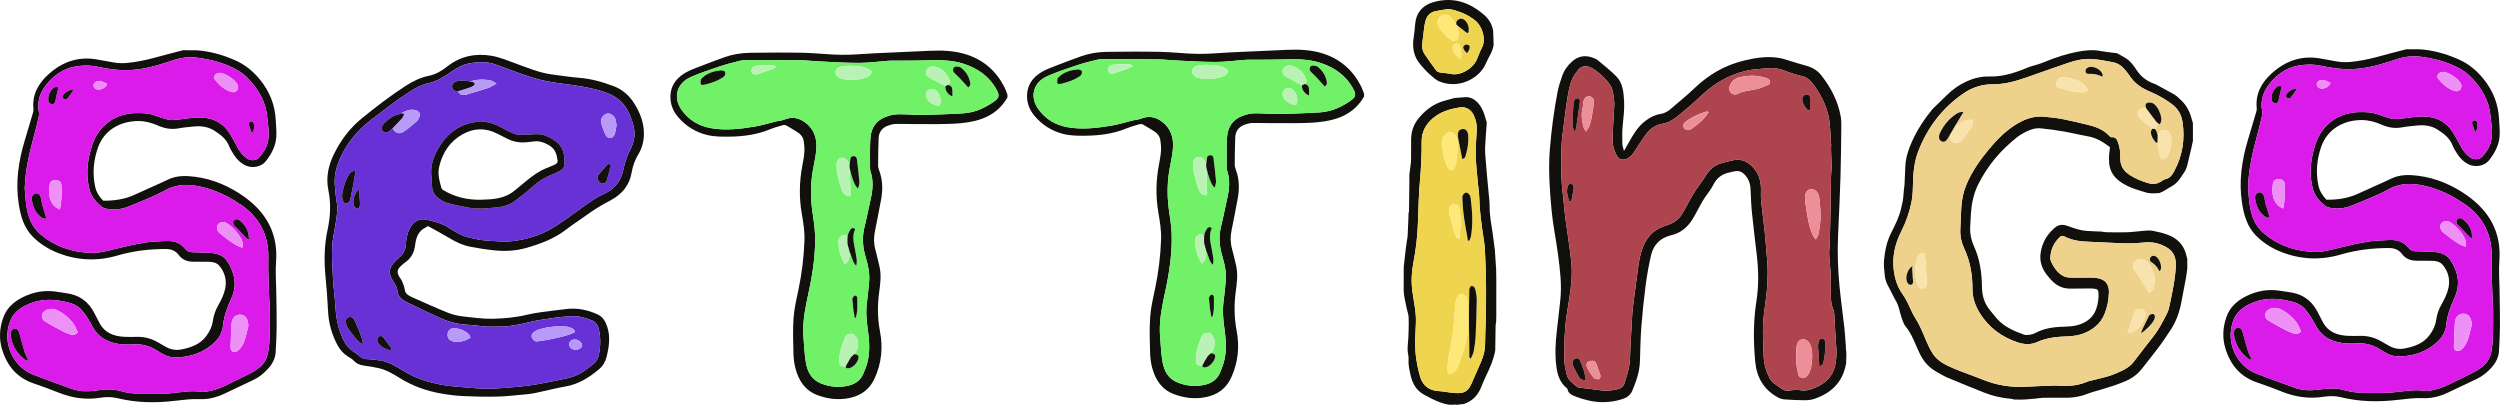 <?xml version="1.0" encoding="UTF-8"?>
<svg xmlns="http://www.w3.org/2000/svg" viewBox="0 0 2676.63 433.43">
  <defs>
    <style>
      .cls-1 {
        fill: #ee91f6;
      }

      .cls-2 {
        fill: #fee877;
      }

      .cls-3 {
        fill: #14100f;
      }

      .cls-4 {
        fill: #13110e;
      }

      .cls-5 {
        fill: #171012;
      }

      .cls-6 {
        fill: #da1be9;
      }

      .cls-7 {
        fill: #151010;
      }

      .cls-8 {
        fill: #ee8ff6;
      }

      .cls-9 {
        fill: #13110d;
      }

      .cls-10 {
        fill: #12100e;
      }

      .cls-11 {
        fill: #171410;
      }

      .cls-12 {
        fill: #14100e;
      }

      .cls-13 {
        fill: #14110e;
      }

      .cls-14 {
        fill: #14130f;
      }

      .cls-15 {
        fill: #b89af8;
      }

      .cls-16 {
        fill: #eed28b;
      }

      .cls-17 {
        fill: #191015;
      }

      .cls-18 {
        fill: #14120e;
      }

      .cls-19 {
        fill: #12100d;
      }

      .cls-20 {
        fill: #6831d5;
      }

      .cls-21 {
        fill: #141111;
      }

      .cls-22 {
        fill: #13110f;
      }

      .cls-23 {
        fill: #14150f;
      }

      .cls-24 {
        fill: #13120e;
      }

      .cls-25 {
        fill: #13100d;
      }

      .cls-26 {
        fill: #f9e3ac;
      }

      .cls-27 {
        fill: #16110f;
      }

      .cls-28 {
        fill: #13100e;
      }

      .cls-29 {
        fill: #ae444e;
      }

      .cls-30 {
        fill: #16130f;
      }

      .cls-31 {
        fill: #15130f;
      }

      .cls-32 {
        fill: #17140e;
      }

      .cls-33 {
        fill: #70f167;
      }

      .cls-34 {
        fill: #b9f1b5;
      }

      .cls-35 {
        fill: #eb8f98;
      }

      .cls-36 {
        fill: #b798f7;
      }

      .cls-37 {
        fill: #baf2b6;
      }

      .cls-38 {
        fill: #19160f;
      }

      .cls-39 {
        fill: #13100f;
      }

      .cls-40 {
        fill: #f8e3ac;
      }

      .cls-41 {
        fill: #efd54f;
      }

      .cls-42 {
        fill: #ec8f98;
      }
    </style>
  </defs>
  <g id="_лой_1" data-name="Слой 1"/>
  <g id="_лой_2" data-name="Слой 2">
    <g id="_лой_1-2" data-name="Слой 1">
      <g>
        <g>
          <path class="cls-19" d="M1591.82,131.24c-.62,8.89-1.38,17.77-1.8,26.67-.19,3.94,.24,7.91,.52,11.86,.39,5.6,.86,11.19,1.38,16.78,.9,9.77,1.87,19.54,2.78,29.32,.14,1.51,.16,3.02,.15,4.53-.11,9.81,1.78,19.4,3.2,29.05,.7,4.71,1.23,9.44,1.91,14.15,.16,1.1,.18,2.41,.5,3.48,.09,3.82,.55,7.4,.71,11.21,.14,3.3,.44,6.59,.66,9.89,.06,3.56,.12,7.11,.19,10.67-.01,13.33-.02,26.66-.03,39.98-.05,1.88-.11,3.76-.16,5.64-.2,1.6-.56,3.2-.59,4.81-.16,8.52-.24,17.04-.35,25.57,0,.39,0,.45-.06,.69-1.76,9.39-5.49,18.08-9.69,26.63-1.91,3.89-3.56,7.9-5.15,11.93-3.58,9.08-9.57,15.58-19.13,18.55-.95,.06-1.9,.11-2.85,.18-1.39,.1-3.2,1.06-5.87,.31-3.59,.28-.93,.22-4.6,.22-1.12,.07-1.92-.04-2.17-.07-6.58-.91-12.54-3.53-18.43-6.39-4-2.2-8.32-3.98-11.92-6.7-6.36-4.8-9.41-11.87-11-19.46-1.09-5.19-2.41-10.34-1.94-15.84,.3-3.52-1.06-7.15-1.05-10.72,0-4.75,.75-9.49,.91-14.24,.23-6.8,.47-13.61,.19-20.39-.13-3.3-1.54-6.52-2.15-9.82-1.23-6.6-3.23-13.08-3.13-19.89,.02-7.99,.03-15.99,.05-23.98,.7-6.31,1.33-12.63,2.11-18.93,.57-4.59,1.35-9.16,2.03-13.73l.82-18.34,.18-6.63c.17-.62,.48-1.24,.49-1.86,.16-10.51,.29-21.01,.42-31.52,0-2.57-.15-5.16,.03-7.72,.21-2.97,.7-5.92,1.07-8.88,.25-2.28,.67-4.56,.7-6.85,.09-7.48-.04-14.97,.07-22.45,.12-8.24,2.69-15.78,7.87-22.13,7.5-9.21,16.72-16.09,28.46-19.12,3.35-.86,6.67-1.85,10-2.77,4.14-.32,8.28-.64,12.42-.97,10.51,.2,17.1,9.87,20.2,20.24,.7,2.34,1.36,4.7,2.03,7.05Zm-76.79,236c.3,4.56,.27,10.43,1.15,16.16,1.09,7.03,2.45,14.1,4.58,20.87,2.88,9.18,10.31,14.13,19.84,14.49,2.31,.09,4.61,.53,6.92,.81,3.63,.44,7.25,1.12,10.89,1.29,9.71,.46,13.46-1.96,17.4-10.9,3.42-7.75,6.78-15.53,10.15-23.31,2.53-5.85,4.05-11.88,4.04-18.35,0-7.65,.47-15.31,.66-22.96,.65-26.49,.64-52.97-.94-79.43-.24-3.97-.91-7.92-1.51-11.86-2.16-14.31-4.18-28.61-4.48-43.12-.1-4.97-1.02-9.91-1.45-14.88-.86-9.94-2.06-19.87-2.31-29.83-.22-8.63,.59-17.29,1.11-25.93,.36-5.96-.65-11.59-3.24-16.95-2.94-6.1-8.3-9.37-15.01-8.3-10.58,1.68-20.74,4.53-29.11,11.92-7.42,6.55-11.68,14.47-11.63,24.39,.07,14-.55,27.92-1.8,41.88-1.31,14.58-1.63,29.25-2.13,43.89-.49,14.49-2,28.82-4.73,43.08-1.31,6.83-2.14,13.87-2.08,20.8,.06,7.1,1.2,14.23,2.37,21.27,1.29,7.73,2.59,15.41,2.2,23.28-.34,6.81-.57,13.63-.91,21.71Z"/>
          <path class="cls-19" d="M2179.64,426.74c-4.35,.36-8.69,.83-13.05,1.04-3.44,.16-6.9-.01-10.35-.04-.95-.24-1.89-.63-2.85-.71-9.99-.83-19.68-2.96-28.98-6.68-13.08-5.23-26.17-10.45-39.14-15.95-4.56-1.93-8.85-4.54-13.13-7.07-7.21-4.25-12.5-10.35-16.27-17.77-1.43-2.81-2.69-5.7-3.95-8.59-3.25-7.45-6.29-14.98-11.6-21.35-1.55-1.86-2.53-4.29-3.4-6.6-1.16-3.08-1.95-6.29-2.9-9.45-1.39-5.5-2.34-8.68-4.96-12.73l-9.13-17.8c-.63-2.26-1.62-4.49-1.84-6.79-.56-5.86-1.51-11.81-.96-17.6,.94-10,2.88-19.84,7.51-29.06,4.24-8.44,8.58-16.89,10.75-26.23,1.18-5.12,2.5-10.17,2.62-15.48,.08-3.23,.67-6.44,1.04-9.66,.3-6.8,.61-13.6,.91-20.4,.44-9.07,3.21-17.55,6.85-25.75,5.68-12.77,13.26-24.38,22.13-35.17,5.11-4.99,10.23-9.97,15.34-14.96,6.31-6.22,13.54-11.33,21.53-14.91,7.5-3.36,15.66-5.34,23.99-5.12,14.71,.38,28.17-4.13,41.46-9.66,3.5-1.46,7.29-2.2,10.9-3.4,3-1,5.98-2.1,8.9-3.31,10.74-4.46,21.8-7.88,33.21-10.13,8.32-1.64,16.66-2.38,25.14-.75,5.64,1.09,11.4,1.56,17.11,2.3,3.28,1.86,6.65,3.59,9.84,5.61,5.17,3.28,8.47,8.37,11.8,13.28,4.87,7.2,11.59,11.64,19.65,14.35,3.56,1.92,7.13,3.83,10.68,5.75,3.07,1.67,6.15,3.33,9.19,5.05,1,.56,1.9,1.3,2.85,1.96,.83,.78,1.63,1.61,2.5,2.35,6.52,5.46,10.85,12.31,13.06,20.51,.55,2.04,1.18,4.06,1.78,6.09l-.03-.05c0,6.32,.01,12.65,.02,18.97-.62,2.86-1.22,5.73-1.88,8.58-1.37,5.9-2.72,11.81-4.2,17.68-.46,1.85-1.31,3.6-1.98,5.39-4.32,6.36-7.59,13.36-15.15,17.27-4.28,2.22-8.14,5.39-12.85,6.98l.06-.04c-4.97,.26-9.95,.84-14.83-.78-5.19-1.72-10.55-3.04-15.57-5.16-4.4-1.86-8.75-4.15-12.54-7.02-7.47-5.65-11.16-13.41-10.87-22.91,.04-1.32,0-2.65-.02-3.97,.33-3.1,.66-6.2,.99-9.29-7.23-5.46-14.42-9.99-23.23-11.54-8.99-1.58-17.87-3.8-26.87-5.36-8.02-1.39-16.1-2.51-24.2-3.27-5.57-.52-10.88,1.27-15.83,3.79-3.1,1.58-6.19,3.32-8.92,5.46-17.71,13.81-31.89,30.58-41.98,50.73-4.93,9.85-7.05,20.38-7.84,31.24-.36,4.98-.61,9.97-.8,14.96-.27,6.94,1.17,13.59,4.02,19.88,6.3,13.91,8.48,28.68,8.62,43.73,.09,9.41,2.54,17.68,8.55,24.9,2.34,2.81,4.54,5.75,6.93,8.52,7.9,9.16,18.58,13.81,29.6,17.72,2.04,.72,4.62,.28,6.88-.07,1.94-.3,3.9-1,5.64-1.93,10.32-5.53,21.53-6.36,32.91-6.66,7.72-.2,15.15-1.6,21.81-6.01,4.95-3.28,8.24-7.7,10.11-13.21,1.77-5.24,2.62-10.65,2.36-16.2-.18-3.73-.95-4.71-4.64-5.18-2.14-.27-4.32-.22-6.49-.21-6.49,.04-12.99,.2-19.48,.18-7.35-.03-13.61-2.83-18.8-7.97-2-1.98-3.81-4.18-5.59-6.37-9.11-11.27-9.05-23.47-3.37-36.09,2.56-5.69,6.58-10.34,11.24-14.49,4.21-3.76,8.72-4.15,13.9-2.23,4.96,1.83,10.02,3.6,15.18,4.63,4.7,.94,9.6,.88,14.42,1.2,2.15,.14,4.31,.15,6.47,.22,1.95,.25,3.9,.69,5.85,.71,7.32,.11,14.65,.3,21.96,.03,5.96-.22,11.89-1.12,17.84-1.56,3.14-.23,6.4-.61,9.44-.03,5.37,1.01,10.74,2.33,15.87,4.18,9.75,3.51,16.76,10,19.74,20.24,.55,1.89,.99,3.81,1.48,5.72,0,3.44,.01,6.88,.02,10.31-.45,3.27-.78,6.56-1.37,9.81-1.53,8.33-3.28,16.62-4.75,24.95-2.05,11.6-5.85,22.47-12.57,32.23-3.67,5.33-7.12,10.83-11,16-6.08,8.12-12.43,16.03-18.68,24.02-5.15,6.57-11.68,11.27-19.49,14.22-3.26,1.23-6.45,2.66-9.75,3.76-5.66,1.87-11.38,3.56-17.08,5.31-3.32,1.02-6.76,1.74-9.97,3.03-8.28,3.34-16.79,5.13-25.73,5.01-7.98-.11-15.97-.08-23.96,.04-2.62,.04-5.24,.54-7.85,.83Zm22.66-14.05v.32c3.18,0,6.35-.08,9.51,.02,7.76,.24,15.19-1.11,22.38-4.12,2.57-1.08,5.4-1.55,8.13-2.25,5.13-1.32,10.31-2.44,15.38-3.97,3.65-1.1,7.18-2.62,10.68-4.13,6.16-2.65,11.99-5.8,16.2-11.29,6.99-9.11,13.93-18.27,21.07-27.26,5.95-7.49,10.15-15.99,14.48-24.41,1.27-2.47,2.03-5.28,2.61-8.02,1.73-8.12,3.48-16.24,4.81-24.43,1.03-6.39,1.83-12.86,2.03-19.32,.24-7.52-2.21-14.27-8.97-18.42-7.22-4.43-15.09-6.64-23.74-5.83-6.78,.63-13.62,1.12-20.41,.98-12.31-.26-24.6-1.12-36.91-1.57-10.02-.37-19.96-.92-29.1-5.72-1.5-.79-3.16-1.13-4.66,.22-6.78,6.12-10.32,13.76-10.59,22.86-.04,1.44,.43,3.01,1.07,4.33,2.33,4.83,5.17,9.4,9.47,12.69,2.16,1.66,4.86,3.18,7.48,3.54,4.56,.62,9.25,.3,13.88,.37,5.81,.08,11.68-.38,17.4,.35,9.46,1.2,13.81,6.51,13.42,15.95-.32,7.83-1.77,15.52-4.77,22.82-2.13,5.16-5.29,9.58-9.61,13.18-8.26,6.89-17.88,10.04-28.48,10.48-11.64,.48-23.14,1.19-34.05,6.22-6.69,3.08-13.97,2.61-20.99,.25-16.99-5.71-30.58-15.73-40.22-31.07-5.11-8.13-7.96-16.75-7.97-26.34,0-14.97-2.41-29.41-8.84-43.1-3-6.38-4.45-13.23-4.17-20.34,.3-7.65,.62-15.3,1.03-22.94,.46-8.52,2.06-16.77,5.36-24.72,5.94-14.32,14.71-26.8,24.57-38.59,8.04-9.62,16.76-18.56,27.38-25.39,9.56-6.15,19.85-10.2,31.51-9.07,6.45,.62,12.93,1.27,19.29,2.48,8.63,1.64,17.18,3.78,25.74,5.79,9.32,2.19,18.3,5.1,24.95,12.62,.5,.56,1.44,1.18,2.09,1.1,4.73-.6,5.99,2.85,7.18,6.15,1.88,5.23,2.26,10.7,2.19,16.23-.1,7.17,2.76,12.85,8.69,17.01,6.76,4.75,14.27,7.84,22.16,9.99,4.11,1.12,8.24,.68,12.04-1.62,1.85-1.12,3.69-2.51,5.73-2.99,4.57-1.08,6.91-4.39,8.9-8.06,9.11-16.82,12-34.8,9.01-53.58-1.17-7.35-4.86-13.72-11.05-18.4-7.48-5.66-15.61-10.17-24.21-13.8-8.81-3.71-16.34-8.86-21.55-17.08-1.24-1.96-2.8-3.73-4.27-5.54-3.45-4.26-7.68-7.54-13.12-8.57-7.65-1.45-15.36-3.04-23.1-3.51-8.5-.51-16.9,1.4-24.96,4.12-15.1,5.11-30.09,10.55-45.15,15.78-11.49,3.99-23.06,7.25-35.48,7.15-11.37-.09-21.98,3.25-31.46,9.75-22.68,15.54-38.54,36.41-48.45,61.94-4.03,10.38-5.31,21.26-5.59,32.27-.19,7.32-.24,14.6-1.65,21.86-2.18,11.19-5.95,21.76-11.07,31.9-5.72,11.33-8.94,23.23-8.37,36.02,.52,11.55,3.48,22.24,10.35,31.77,2.48,3.45,4.31,7.39,6.27,11.19,2.13,4.13,3.66,8.61,6.17,12.48,5.11,7.88,8.63,16.45,12.2,25.06,1.96,4.74,4.21,9.44,6.94,13.77,5.32,8.45,14.04,12.61,22.79,16.29,10.24,4.31,20.83,7.81,31.13,12,15.24,6.19,31,8.48,47.37,7.47,10.63-.66,21.3-.87,31.95-1.29Z"/>
          <path class="cls-41" d="M1515.04,367.24c.33-8.08,.57-14.9,.91-21.71,.39-7.88-.91-15.55-2.2-23.28-1.17-7.04-2.31-14.17-2.37-21.27-.06-6.93,.78-13.97,2.08-20.8,2.73-14.25,4.24-28.59,4.73-43.08,.49-14.64,.82-29.31,2.13-43.89,1.25-13.96,1.87-27.88,1.8-41.88-.05-9.92,4.21-17.85,11.63-24.39,8.38-7.39,18.53-10.23,29.11-11.92,6.71-1.07,12.07,2.2,15.01,8.3,2.59,5.36,3.6,10.99,3.24,16.95-.53,8.64-1.33,17.3-1.11,25.93,.25,9.96,1.45,19.89,2.31,29.83,.43,4.96,1.35,9.91,1.45,14.88,.3,14.51,2.32,28.82,4.48,43.12,.59,3.94,1.27,7.89,1.51,11.86,1.58,26.46,1.6,52.95,.94,79.43-.19,7.65-.67,15.31-.66,22.96,0,6.47-1.51,12.5-4.04,18.35-3.36,7.78-6.73,15.55-10.15,23.31-3.94,8.95-7.69,11.36-17.4,10.9-3.64-.17-7.26-.85-10.89-1.29-2.3-.28-4.6-.72-6.92-.81-9.53-.36-16.96-5.31-19.84-14.49-2.13-6.77-3.49-13.84-4.58-20.87-.89-5.73-.86-11.6-1.15-16.16Zm35.23,32.22c3.23,1.01,5.85,.08,7.7-2.28,1.6-2.04,3.02-4.36,3.91-6.78,2.36-6.45,4.65-12.94,6.49-19.55,2.06-7.42,3.69-14.96,3.57-22.76-.1-6.65,.1-13.32-.08-19.97-.08-2.93-.55-5.89-1.25-8.74-.32-1.3-1.43-2.67-2.56-3.45-3.4-2.34-7.64-.18-8.86,4.57-.69,2.68-.97,5.48-1.21,8.25-.73,8.52-1.11,17.08-2.11,25.56-.82,6.96-2.24,13.86-3.57,20.75-1.53,7.93-3.26,15.82-2.03,24.38Zm11.04-244.91c-.59-2.2-1.02-5.53-2.35-8.44-2.47-5.4-7.98-6.06-12.05-1.71-2.81,3-3.22,6.72-2.83,10.59,.21,2.11,.65,4.2,.87,6.31,.66,6.26,2.18,12.28,5.13,17.85,1.97,3.71,6.28,3.8,7.38-.25,.3-1.1,1.25-2.06,1.39-3.15,.86-6.68,1.57-13.37,2.45-21.19Zm13.42,229.46c1.16-2.82,2.59-5.13,3.03-7.62,.99-5.53,1.83-11.13,2.11-16.73,.63-12.76,.99-25.54,1.2-38.32,.06-3.44-.58-6.94-1.28-10.33-.45-2.21-1.25-4.56-4.14-4.93-2.45,1.13-2.53,3.33-2.57,5.5-.12,6.31-.18,12.62-.3,18.94-.33,17.36,.47,34.71,.37,52.07,0,.21,.45,.43,1.56,1.42Zm-3.09-126.33c.49,.01,.99,.02,1.48,.03,.63-1.63,1.55-3.21,1.83-4.89,2.28-13.55,1.36-27.09-.38-40.61-.18-1.43-.66-3.04-1.56-4.11-.84-1.01-2.59-2.15-3.61-1.9-1.31,.32-2.69,1.8-3.31,3.12-.59,1.24-.34,2.93-.3,4.42,.3,12.46,2.42,24.69,4.69,36.91,.43,2.34,.78,4.69,1.17,7.04Zm-14.84-39.67c-5.45,2.73-6.1,4.04-4.93,9.9,.13,.64-.06,1.36,.11,1.98,1.7,6.46,3.23,12.97,5.27,19.32,.75,2.35,1.63,5.1,4.9,6.56,.29-1.39,.67-2.58,.78-3.8,.14-1.65-.28-3.42,.16-4.96,2.15-7.57,.41-15.05-.41-22.52-.35-3.22-2.21-5.83-5.87-6.47Zm8.75-47.88c3.11-.35,3.39-2.69,3.88-4.35,2.03-6.88,3.02-13.94,2.51-21.14-.09-1.29-.49-2.64-1.09-3.78-1.1-2.08-2.99-3.21-5.37-2.72-2.24,.46-4.06,1.79-4.39,4.2-.24,1.79-.24,3.68,.09,5.45,1.34,7.3,2.83,14.57,4.37,22.33Z"/>
          <path class="cls-16" d="M2202.3,412.69c-10.65,.41-21.31,.63-31.95,1.29-16.37,1.01-32.13-1.28-47.37-7.47-10.3-4.18-20.88-7.68-31.13-12-8.75-3.68-17.47-7.84-22.79-16.29-2.73-4.33-4.97-9.03-6.94-13.77-3.56-8.61-7.09-17.18-12.2-25.06-2.51-3.87-4.04-8.35-6.17-12.48-1.96-3.8-3.79-7.74-6.27-11.19-6.87-9.53-9.83-20.23-10.35-31.77-.58-12.79,2.65-24.69,8.37-36.02,5.12-10.14,8.89-20.71,11.07-31.9,1.42-7.26,1.46-14.54,1.65-21.86,.29-11.01,1.56-21.89,5.59-32.27,9.91-25.52,25.77-46.4,48.45-61.94,9.48-6.49,20.09-9.84,31.46-9.75,12.42,.1,23.99-3.17,35.48-7.15,15.06-5.22,30.05-10.67,45.15-15.78,8.06-2.73,16.46-4.64,24.96-4.12,7.75,.47,15.45,2.05,23.1,3.51,5.43,1.03,9.67,4.31,13.12,8.57,1.47,1.81,3.02,3.58,4.27,5.54,5.21,8.21,12.75,13.36,21.55,17.08,8.6,3.63,16.73,8.14,24.21,13.8,6.19,4.68,9.88,11.05,11.05,18.4,2.98,18.78,.1,36.76-9.01,53.58-1.99,3.68-4.33,6.98-8.9,8.06-2.03,.48-3.88,1.87-5.73,2.99-3.8,2.3-7.92,2.74-12.04,1.62-7.89-2.15-15.4-5.25-22.16-9.99-5.93-4.16-8.79-9.83-8.69-17.01,.08-5.53-.31-11-2.19-16.23-1.19-3.3-2.45-6.75-7.18-6.15-.65,.08-1.59-.53-2.09-1.1-6.65-7.52-15.63-10.43-24.95-12.62-8.56-2.01-17.1-4.15-25.74-5.79-6.36-1.21-12.84-1.86-19.29-2.48-11.66-1.13-21.95,2.92-31.51,9.07-10.61,6.83-19.34,15.77-27.38,25.39-9.85,11.79-18.63,24.27-24.57,38.59-3.29,7.94-4.9,16.2-5.36,24.72-.41,7.64-.73,15.29-1.03,22.94-.28,7.11,1.17,13.96,4.17,20.34,6.43,13.69,8.83,28.13,8.84,43.1,0,9.59,2.86,18.21,7.97,26.34,9.64,15.34,23.23,25.36,40.22,31.07,7.02,2.36,14.31,2.83,20.99-.25,10.92-5.03,22.41-5.74,34.05-6.22,10.6-.43,20.23-3.59,28.48-10.48,4.32-3.6,7.48-8.02,9.61-13.18,3.01-7.31,4.45-15,4.77-22.82,.39-9.44-3.96-14.75-13.42-15.95-5.72-.73-11.6-.26-17.4-.35-4.63-.06-9.32,.26-13.88-.37-2.62-.36-5.32-1.88-7.48-3.54-4.29-3.29-7.14-7.86-9.47-12.69-.63-1.32-1.11-2.89-1.07-4.33,.27-9.1,3.81-16.75,10.59-22.86,1.5-1.35,3.15-1.01,4.66-.22,9.14,4.8,19.08,5.35,29.1,5.72,12.31,.46,24.6,1.31,36.91,1.57,6.8,.14,13.63-.35,20.41-.98,8.66-.8,16.52,1.4,23.74,5.83,6.76,4.14,9.21,10.89,8.97,18.42-.21,6.46-1,12.93-2.03,19.32-1.33,8.19-3.07,16.32-4.81,24.43-.59,2.74-1.34,5.55-2.61,8.02-4.33,8.42-8.53,16.92-14.48,24.41-7.14,8.99-14.08,18.15-21.07,27.26-4.21,5.49-10.05,8.63-16.2,11.29-3.5,1.51-7.04,3.03-10.68,4.13-5.07,1.53-10.25,2.65-15.38,3.97-2.72,.7-5.56,1.17-8.13,2.25-7.19,3.01-14.61,4.36-22.38,4.12-3.16-.1-6.33-.02-9.5-.02v-.32Zm106.66-281.93c1,.74,2.01,1.49,3.3,2.45,.66-1.34,1.39-2.28,1.59-3.32,1.11-5.81-3.71-16.69-8.91-19.32-1.69-.86-4.33-1.02-6.08-.33-2.42,.96-1.77,3.51-1.14,5.62-1.38-.11-2.92-.67-4.11-.24-5.56,2-6.35,7.76-1.78,11.6,2.78,2.34,5.45,4.81,8.18,7.2,1.36,1.2,2.75,2.36,4.13,3.54-.5,1.34-1.59,2.78-1.39,4.01,.67,4.15,2.69,7.75,5.69,10.74,.25,.25,.95,.04,1.44,.04,.34,1.75,.72,3.5,1.03,5.26,.5,2.88,.77,5.82,1.49,8.64,.37,1.46,1.56,3.89,2.28,3.85,1.77-.09,3.54-1.25,5.18-2.2,.62-.36,.89-1.33,1.29-2.04,2.53-4.52,3.59-9.46,3.7-14.55,.05-2.57-.23-5.29-1.05-7.71-1.41-4.19-6.3-6.18-9.91-3.98-1.64,1-2.57,3.19-3.82,4.84-.72-2.49-1.01-5.19-3.29-6.94,1.55-.57,2.22-1.67,2.14-3.32-.06-1.28,0-2.56,.02-3.83Zm-216.36,4.94c3.1-5.1,6.2-10.2,9.49-15.61-3.5-.64-5.95,.81-8.24,2.36-7.49,5.05-12.97,11.87-16.85,19.97-.56,1.17-.91,2.52-1.01,3.82-.17,2.35,.83,4.23,3.04,5.25,1.87,.86,3.95,.09,5.55-2.17,1.23-1.74,2.24-3.63,3.35-5.45,0,.99-.04,1.99,0,2.98,.17,4,2.73,6.23,6.72,6.01,2.92-.15,4.84-1.88,6.59-3.9,1.28-1.48,2.62-2.97,3.63-4.63,2.35-3.88,5.93-6.92,7.27-11.57,.61-2.13,.24-3.37-.98-4.77-5.86,.39-9.92,1.94-13.99,5.05-1.39,1.06-3.05,1.79-4.58,2.66Zm208.29,177.56c2.81-1.41,4.85-2.74,5.14-5.55,.36-3.58,1.21-7.27,.7-10.74-.79-5.34-2.83-10.41-6.14-14.84-2.82-3.78-7-5.37-11.53-4.28-5.21,1.25-7.26,7.49-3.91,11.74,1.83,2.32,3.6,4.68,5.22,7.15,3.49,5.34,6.85,10.75,10.52,16.53Zm-249.95-24.43c0,2.74-.2,4.76,.04,6.73,.46,3.71,.71,7.49,2.77,10.84,1.32,2.14,3.26,2.52,5.49,2.45,2.41-.07,2.8-2.13,3.46-3.72,.42-1.01,.29-2.29,.22-3.43-.29-4.59-.65-9.18-.98-13.77-.34-4.76-.59-9.52-1.04-14.26-.26-2.78-2.83-3.83-5.04-2.1-.87,.68-1.46,1.75-2.05,2.72-2.85,4.73-3.13,9.97-2.87,14.54Zm184.34-191.95c-2.56-5.32-5.25-8.26-9.24-9.97-2.85-1.22-5.79-2.37-8.8-3.02-3.18-.68-6.51-1.05-9.74-.93-2.52,.1-4.54,1.69-5.69,4.2-1.21,2.62-.5,5.64,2.11,6.56,8.51,3,17.14,5.62,26.32,5.05,1.61-.1,3.16-1.16,5.05-1.89Zm42.86,258.38c1.18,2.13,2.72,1.65,4.56,.69,6.96-3.64,11.34-9.51,13.93-16.67,1.85-5.12-2.05-9.3-6.9-8.41-2.65,.49-4.06,2.33-4.9,4.91-2.11,6.51-4.44,12.96-6.69,19.47Zm-27.28-273c.19-1.29,.48-1.94,.32-2.45-1.66-5.38-9.66-9.52-14.99-7.82-2.19,.7-3.52,2.42-3.32,4.37,.24,2.48,2.07,2.78,3.99,2.72,4.68-.14,9.22,.38,14,3.19Zm41.47,274.55c5.14-3.24,11.78-10.09,13.68-13.9,.5-1.01,.85-2.14,1.02-3.25,.24-1.61-.3-3.22-1.97-3.5-1.1-.18-2.51,.46-3.51,1.13-.73,.49-1.08,1.62-1.52,2.5-2.05,4.12-4.11,8.24-6.08,12.39-.59,1.23-.92,2.58-1.62,4.63Zm-244.67-71.9c-5.85,3.13-8.54,13.57-5.11,18.27,.2,.27,.42,.51,.67,.74,1.93,1.76,4.47,1.15,4.91-1.42,.3-1.73-.17-3.58-.29-5.38-.22-3.11-.47-6.23-.62-9.35-.04-.84,.25-1.7,.44-2.87Zm264.13,5.26c.91-.62,1.32-.74,1.42-.99,1.87-4.45-1.44-13.09-5.7-14.95-1.98-.86-4.27-.26-5.18,1.53-.92,1.8-.8,3.73,1,4.83,3.72,2.27,6.56,5.28,8.46,9.57Z"/>
          <path class="cls-2" d="M1550.27,399.46c-1.23-8.57,.5-16.46,2.03-24.38,1.33-6.89,2.75-13.79,3.57-20.75,1-8.49,1.37-17.04,2.11-25.56,.24-2.77,.52-5.57,1.21-8.25,1.22-4.76,5.46-6.91,8.86-4.57,1.13,.78,2.24,2.15,2.56,3.45,.71,2.84,1.17,5.81,1.25,8.74,.18,6.65-.02,13.31,.08,19.97,.11,7.8-1.51,15.34-3.57,22.76-1.84,6.61-4.13,13.11-6.49,19.55-.89,2.42-2.31,4.75-3.91,6.78-1.85,2.35-4.46,3.28-7.7,2.28Z"/>
          <path class="cls-2" d="M1561.3,154.55c-.89,7.81-1.6,14.51-2.45,21.19-.14,1.09-1.09,2.06-1.39,3.15-1.11,4.05-5.42,3.96-7.38,.25-2.95-5.57-4.48-11.59-5.13-17.85-.22-2.11-.66-4.2-.87-6.31-.39-3.87,.03-7.59,2.83-10.59,4.07-4.34,9.58-3.68,12.05,1.71,1.33,2.91,1.76,6.24,2.35,8.44Z"/>
          <path class="cls-19" d="M1574.72,384c-1.11-1-1.56-1.21-1.56-1.42,.1-17.36-.7-34.71-.37-52.07,.12-6.31,.18-12.62,.3-18.94,.04-2.17,.11-4.37,2.57-5.5,2.88,.37,3.69,2.72,4.14,4.93,.69,3.39,1.34,6.89,1.28,10.33-.22,12.78-.58,25.55-1.2,38.32-.28,5.6-1.12,11.2-2.11,16.73-.44,2.49-1.87,4.8-3.03,7.62Z"/>
          <path class="cls-9" d="M1571.63,257.68c-.39-2.35-.73-4.7-1.17-7.04-2.27-12.21-4.38-24.45-4.69-36.91-.04-1.49-.29-3.18,.3-4.42,.63-1.32,2-2.79,3.31-3.12,1.02-.25,2.77,.89,3.61,1.9,.89,1.07,1.37,2.68,1.56,4.11,1.74,13.52,2.66,27.06,.38,40.61-.28,1.69-1.2,3.27-1.83,4.89-.49-.01-.99-.02-1.48-.03Z"/>
          <path class="cls-2" d="M1556.8,218.01c3.66,.64,5.52,3.25,5.87,6.47,.82,7.47,2.57,14.95,.41,22.52-.44,1.54-.02,3.31-.16,4.96-.1,1.22-.48,2.41-.78,3.8-3.28-1.46-4.15-4.21-4.9-6.56-2.04-6.35-3.57-12.86-5.27-19.32-.16-.63,.02-1.34-.11-1.98-1.17-5.86-.52-7.17,4.93-9.9Z"/>
          <path class="cls-18" d="M1565.55,170.12c-1.53-7.76-3.03-15.03-4.37-22.33-.32-1.77-.33-3.67-.09-5.45,.33-2.42,2.14-3.75,4.39-4.2,2.38-.48,4.26,.64,5.37,2.72,.6,1.14,1,2.49,1.09,3.78,.51,7.19-.49,14.25-2.51,21.14-.49,1.66-.77,4-3.88,4.35Z"/>
          <path class="cls-26" d="M2300.9,313.25c-3.67-5.78-7.03-11.2-10.52-16.53-1.61-2.47-3.39-4.83-5.22-7.15-3.35-4.25-1.31-10.49,3.91-11.74,4.53-1.08,8.71,.5,11.53,4.28,3.31,4.43,5.35,9.51,6.14,14.84,.51,3.47-.34,7.16-.7,10.74-.28,2.8-2.32,4.14-5.14,5.55Z"/>
          <path class="cls-26" d="M2050.95,288.82c-.26-4.58,.02-9.81,2.87-14.54,.59-.97,1.18-2.05,2.05-2.72,2.21-1.73,4.78-.68,5.04,2.1,.45,4.74,.7,9.51,1.04,14.26,.33,4.59,.69,9.18,.98,13.77,.07,1.15,.19,2.43-.22,3.43-.66,1.59-1.05,3.64-3.46,3.72-2.23,.07-4.18-.31-5.49-2.45-2.06-3.34-2.31-7.13-2.77-10.84-.24-1.96-.04-3.98-.04-6.73Z"/>
          <path class="cls-26" d="M2235.29,96.88c-1.88,.73-3.44,1.79-5.05,1.89-9.18,.57-17.81-2.05-26.32-5.05-2.61-.92-3.31-3.94-2.11-6.56,1.15-2.5,3.17-4.1,5.69-4.2,3.24-.12,6.57,.25,9.74,.93,3.01,.64,5.96,1.79,8.8,3.02,3.99,1.71,6.69,4.66,9.24,9.97Z"/>
          <path class="cls-26" d="M2310.11,144.86c1.25-1.65,2.17-3.83,3.82-4.84,3.61-2.2,8.49-.21,9.91,3.98,.82,2.42,1.1,5.14,1.05,7.71-.11,5.09-1.16,10.03-3.7,14.55-.4,.71-.67,1.68-1.29,2.04-1.64,.95-3.41,2.11-5.18,2.2-.72,.04-1.91-2.39-2.28-3.85-.72-2.82-.99-5.76-1.49-8.64-.3-1.76-.68-3.5-1.03-5.26,.07-2.63,.13-5.26,.2-7.89Z"/>
          <path class="cls-26" d="M2092.62,135.7c1.54-.88,3.19-1.6,4.58-2.66,4.07-3.11,8.13-4.66,13.99-5.05,1.22,1.4,1.59,2.64,.98,4.77-1.34,4.64-4.92,7.68-7.27,11.57-1.01,1.67-2.35,3.15-3.63,4.63-1.75,2.02-3.68,3.75-6.59,3.9-4,.21-6.56-2.01-6.72-6.01-.04-.99,0-1.99,0-2.98,1.56-2.72,3.11-5.44,4.67-8.16Z"/>
          <path class="cls-4" d="M2092.62,135.7c-1.56,2.72-3.11,5.44-4.67,8.16-1.11,1.82-2.13,3.71-3.35,5.45-1.6,2.26-3.67,3.03-5.55,2.17-2.21-1.02-3.21-2.9-3.04-5.25,.09-1.29,.44-2.65,1.01-3.82,3.89-8.1,9.36-14.92,16.85-19.97,2.29-1.54,4.74-3,8.24-2.36-3.29,5.42-6.39,10.51-9.49,15.61Z"/>
          <path class="cls-26" d="M2278.14,355.26c2.25-6.52,4.58-12.96,6.69-19.47,.84-2.58,2.25-4.42,4.9-4.91,4.85-.89,8.75,3.28,6.9,8.41-2.59,7.16-6.96,13.03-13.93,16.67-1.84,.96-3.38,1.43-4.56-.69Z"/>
          <path class="cls-40" d="M2304.17,137.97c-1.38-1.18-2.77-2.35-4.13-3.54-2.73-2.4-5.4-4.86-8.18-7.2-4.57-3.85-3.78-9.6,1.78-11.6,1.19-.43,2.73,.13,4.11,.24,3.74,4.97,7.48,9.93,11.23,14.9-.01,1.28-.08,2.56-.02,3.83,.08,1.65-.59,2.76-2.14,3.32-.88,.02-1.76,.03-2.64,.05Z"/>
          <path class="cls-13" d="M2308.98,130.76c-3.74-4.97-7.48-9.93-11.23-14.9-.64-2.11-1.29-4.66,1.14-5.62,1.74-.69,4.38-.53,6.08,.33,5.2,2.63,10.02,13.51,8.91,19.32-.2,1.05-.94,1.99-1.59,3.32-1.29-.96-2.3-1.71-3.3-2.45Z"/>
          <path class="cls-18" d="M2250.87,82.26c-4.78-2.81-9.32-3.32-14-3.19-1.91,.06-3.74-.24-3.99-2.72-.19-1.94,1.13-3.67,3.32-4.37,5.33-1.7,13.33,2.44,14.99,7.82,.16,.51-.14,1.16-.32,2.45Z"/>
          <path class="cls-31" d="M2292.34,356.81c.71-2.05,1.04-3.4,1.62-4.63,1.98-4.16,4.03-8.27,6.08-12.39,.44-.88,.78-2,1.52-2.5,1-.67,2.41-1.31,3.51-1.13,1.67,.27,2.21,1.89,1.97,3.5-.17,1.11-.52,2.25-1.02,3.25-1.9,3.81-8.54,10.66-13.68,13.9Z"/>
          <path class="cls-30" d="M2047.67,284.92c-.19,1.17-.48,2.02-.44,2.87,.15,3.12,.4,6.23,.62,9.35,.12,1.8,.59,3.65,.29,5.38-.44,2.57-2.98,3.18-4.91,1.42-.24-.22-.47-.47-.67-.74-3.43-4.7-.73-15.14,5.11-18.27Z"/>
          <path class="cls-11" d="M2311.79,290.18c-1.89-4.3-4.74-7.3-8.46-9.57-1.8-1.1-1.92-3.02-1-4.83,.91-1.79,3.2-2.4,5.18-1.53,4.26,1.86,7.57,10.49,5.7,14.95-.1,.25-.51,.37-1.42,.99Z"/>
          <path class="cls-31" d="M2304.17,137.97c.88-.02,1.76-.03,2.64-.05,2.29,1.75,2.57,4.45,3.29,6.94-.07,2.63-.13,5.26-.2,7.89-.49,0-1.2,.21-1.44-.04-3-2.98-5.03-6.58-5.69-10.74-.2-1.23,.89-2.67,1.39-4.01Z"/>
        </g>
        <g>
          <path class="cls-19" d="M195.84,53.78c4.71,0,9.43,0,14.14,.01,14.61,.95,28.39,4.88,41.79,10.75,10.69,4.68,19.28,11.83,26.53,20.67,10.43,12.73,16.26,27.37,16.96,43.92,.24,5.65,.9,11.32,.61,16.94-.54,10.17-5.21,18.85-11.38,26.65-4.74,5.99-14.5,7.81-21.43,4.47-5.4-2.59-9.61-6.56-12.74-11.63-1.75-2.82-3.65-5.64-4.82-8.71-3.04-7.97-9.46-12.81-16.11-17.04-6.43-4.09-14-5.16-21.66-4.38-5.47,.55-10.98,.97-16.37,1.98-7.69,1.45-14.89,.23-21.91-2.85-6.76-2.96-13.66-4.93-21.2-4.96-18.87-.08-36.77,9.25-43.48,28.71-4.68,13.57-5.88,27.17-2.97,41.2,1.25,6.04,4.33,10.98,8.66,15.38,11.69,.1,23.1-1.43,33.92-6.5,11.73-5.5,23.72-10.47,35.39-16.08,9.36-4.5,19.03-4.3,28.84-3.06,19.43,2.46,37.1,10.18,52.74,21.32,23.54,16.78,36.53,39.48,34.21,69.59-.8,10.41,.07,20.94,.2,31.42,.16,12.32,.53,24.65,.46,36.97-.06,9.48-.52,18.97-1.08,28.44-.4,6.71-3.39,12.42-7.83,17.43-4.47,5.05-9.61,9.25-15.67,12.19-10.3,5-20.67,9.84-31.03,14.73-8.54,4.03-17.43,6.44-26.99,6.01-8.85-.4-17.58,.77-26.37,1.8-20.61,2.42-41.12,2.21-61.51-2.84-5.82-1.44-12.37-1.41-18.33-.46-15.47,2.49-30.11,.32-44.5-5.42-8.79-3.51-17.67-6.81-26.64-9.82-17.93-6.02-28.58-18.67-34.01-36.32-3.51-11.41-2.8-22.73,1.06-33.84,3.58-10.32,11.11-17.2,20.65-22.02,11.78-5.96,24.19-8.21,37.31-5.99,5.08,.86,10.25,1.32,15.24,2.56,11.56,2.88,19.53,10.26,24.79,20.78,1.71,3.42,3.49,6.8,5.27,10.18,5.54,10.46,15.09,13.94,26.06,14.64,4.81,.31,9.66,.07,14.5,.04,7.66-.04,14.81,1.83,21.46,5.62,3.18,1.81,6.33,3.67,9.55,5.41,5.17,2.78,10.62,3.57,16.42,2.39,10.15-2.07,19.57-5.32,26.14-14.08,3.66-4.88,6.28-10.09,7.16-16.23,.82-5.76,2.56-11.18,5.54-16.39,3.27-5.73,6.36-11.92,7.69-18.3,1.87-8.92-.35-17.67-6.5-24.73-2.98-3.41-7.56-4-11.98-4.06-5.33-.07-10.66-.03-15.99-.07-6.18-.05-11.53-2.14-15.26-7.16-3.67-4.94-8.53-6.45-14.38-6.43-17.41,.04-34.51,2.06-51.27,6.97-21.47,6.28-42.74,5.43-63.59-2.73-10.16-3.98-19.37-9.71-27.07-17.47-9.73-9.81-13.14-22.49-15.12-35.65-3.45-22.87-.12-45.12,6.44-67.04,2.95-9.86,5.9-19.71,8.8-29.58,.37-1.26,.76-2.64,.63-3.91-1.66-15.66,5-27.71,16.25-37.81,14.72-13.22,31.66-19.18,51.46-15.78,5.91,1.01,11.81,2.04,17.7,3.17,9.88,1.89,19.66,.24,29.27-1.49,9.45-1.7,18.68-4.6,28-6.99,5.79-1.48,11.57-3,17.35-4.49ZM26.47,201.81c.54,5.96,.82,11.96,1.67,17.87,1.74,12.13,5.71,23.24,15.54,31.45,15.3,12.75,33.07,18.74,52.78,19.61,9.47,.42,18.4-2.09,27.44-4.38,10.29-2.6,20.69-4.9,31.16-6.63,7.19-1.19,14.57-1.27,21.87-1.68,8.36-.48,15.88,1.29,21.34,8.38,1.81,2.36,4.36,3.52,7.38,3.62,6.65,.2,13.31,.32,19.95,.72,7.11,.43,13.79,2.88,17.68,8.89,8.07,12.48,10.94,25.73,4.28,40.16-4.22,9.15-7.82,18.57-8.82,28.9-.68,7.05-4.11,13.31-9.47,18.27-9.08,8.41-19.87,13.25-32.03,14.96-4.07,.57-8.27,.69-12.38,.45-6.56-.38-11.89-4.09-17.25-7.41-7.47-4.62-15.45-6.82-24.23-6.29-3.65,.22-7.34,.29-10.99,.08-14.29-.82-26.22-5.86-33.42-19.14-1.66-3.07-3.29-6.18-5.19-9.1-1.99-3.05-4.08-6.09-6.49-8.8-5.3-5.94-12.63-7.66-20.05-9.18-13.97-2.86-27.47-1.95-40.32,4.71-7.01,3.63-12.79,8.52-15.8,16-9.79,24.3,3.87,49.62,23.76,57.52,13.75,5.46,27.73,10.31,41.63,15.38,8.33,3.04,16.82,3.21,25.58,2.04,8.55-1.15,17.24-2.22,25.79,.18,8.56,2.41,17.25,3.5,26.13,3.35,8.49-.14,17.03,.29,25.48-.37,12.41-.96,24.7-3.88,37.25-1.72,.8,.14,1.66,0,2.49-.11,7.15-.92,13.99-2.93,20.48-6.04,9.59-4.59,19.21-9.14,28.65-14.04,8.63-4.48,16.19-10.28,18.32-20.51,1.11-5.35,1.75-10.86,1.96-16.32,.37-9.65,.38-19.33,.29-28.99-.06-6.31-.64-12.62-.88-18.94-.33-8.64-.62-17.28-.82-25.93-.19-8.13,.58-16.37-.52-24.36-2.63-19.19-12.78-34.34-28.55-45.05-10.54-7.16-21.94-13.25-34.31-17.08-16.14-4.99-31.82-7.04-47.78,1.88-11.41,6.38-23.89,10.87-35.97,16.03-7.28,3.12-14.93,4.81-22.89,3.79-2.88-.37-6.24-.93-8.36-2.65-5.83-4.73-10.83-10.33-12.9-17.89-3.77-13.69-2.89-27.35,.61-40.91,2.3-8.91,5.58-17.44,11.73-24.52,13.08-15.06,30.3-18.45,48.98-16.52,5.67,.58,11.1,3.3,16.68,4.85,3.49,.97,7.11,2.35,10.61,2.2,6.95-.3,13.86-1.63,20.8-2.37,17.24-1.84,32.04,2.03,41.44,18.12,2.6,4.45,5.12,8.95,7.49,13.52,2.51,4.83,5.83,8.91,10.36,11.93,4.2,2.79,9.76,2.3,13.13-1.49,4.59-5.15,8.02-11,9.29-17.93,1.6-8.69-.22-17.18-1.05-25.79-1.48-15.39-8.89-27.67-18.8-38.82-4.81-5.41-10.54-9.6-17.07-12.81-12.23-6.02-25.15-9.33-38.63-11.09-9.18-1.2-17.88-.16-26.5,2.89-3.91,1.38-7.92,2.5-11.88,3.74-14.23,4.48-28.79,7.29-43.71,6.56-8.59-.42-17.18-1.96-25.63-3.67-8.36-1.69-16.65-1.44-24.78,.23-12.02,2.47-21.62,9.43-29.22,18.84-6.94,8.59-10.42,18.4-8.15,29.7,.35,1.73,.15,3.68-.25,5.43-1.58,6.79-3.24,13.57-5.07,20.29-5,18.34-9.28,36.78-9.85,55.97Z"/>
          <path class="cls-6" d="M26.47,201.81c.57-19.18,4.84-37.63,9.85-55.97,1.84-6.72,3.49-13.5,5.07-20.29,.41-1.74,.6-3.7,.25-5.43-2.27-11.3,1.21-21.11,8.15-29.7,7.61-9.41,17.2-16.37,29.22-18.84,8.13-1.67,16.42-1.93,24.78-.23,8.45,1.71,17.04,3.25,25.63,3.67,14.92,.73,29.48-2.08,43.71-6.56,3.96-1.25,7.97-2.36,11.88-3.74,8.62-3.04,17.31-4.09,26.5-2.89,13.49,1.76,26.4,5.07,38.63,11.09,6.53,3.21,12.26,7.4,17.07,12.81,9.91,11.15,17.32,23.43,18.8,38.82,.83,8.61,2.64,17.1,1.05,25.79-1.27,6.93-4.7,12.78-9.29,17.93-3.37,3.79-8.93,4.28-13.13,1.49-4.53-3.01-7.85-7.1-10.36-11.93-2.37-4.57-4.89-9.07-7.49-13.52-9.4-16.09-24.2-19.96-41.44-18.12-6.94,.74-13.85,2.07-20.8,2.37-3.5,.15-7.12-1.23-10.61-2.2-5.59-1.55-11.02-4.26-16.68-4.85-18.69-1.93-35.91,1.47-48.98,16.52-6.15,7.08-9.43,15.61-11.73,24.52-3.5,13.56-4.38,27.21-.61,40.91,2.08,7.56,7.08,13.16,12.9,17.89,2.12,1.72,5.48,2.28,8.36,2.65,7.95,1.02,15.6-.68,22.89-3.79,12.07-5.17,24.55-9.65,35.97-16.03,15.96-8.92,31.64-6.88,47.78-1.88,12.37,3.83,23.76,9.92,34.31,17.08,15.78,10.71,25.92,25.87,28.55,45.05,1.1,7.99,.33,16.24,.52,24.36,.2,8.64,.49,17.29,.82,25.93,.24,6.31,.82,12.62,.88,18.94,.1,9.66,.08,19.34-.29,28.99-.21,5.46-.84,10.97-1.96,16.32-2.13,10.23-9.69,16.03-18.32,20.51-9.44,4.9-19.05,9.45-28.65,14.04-6.49,3.1-13.33,5.12-20.48,6.04-.82,.11-1.69,.25-2.49,.11-12.55-2.16-24.84,.76-37.25,1.72-8.45,.65-16.98,.23-25.48,.37-8.88,.15-17.57-.94-26.13-3.35-8.55-2.41-17.24-1.33-25.79-.18-8.75,1.17-17.25,1-25.58-2.04-13.9-5.07-27.89-9.92-41.63-15.38-19.89-7.9-33.55-33.22-23.76-57.52,3.01-7.48,8.8-12.37,15.8-16,12.85-6.66,26.35-7.58,40.32-4.71,7.41,1.52,14.75,3.23,20.05,9.18,2.42,2.71,4.51,5.75,6.49,8.8,1.9,2.92,3.53,6.03,5.19,9.1,7.19,13.28,19.13,18.32,33.42,19.14,3.65,.21,7.34,.14,10.99-.08,8.78-.53,16.76,1.66,24.23,6.29,5.36,3.32,10.69,7.03,17.25,7.41,4.11,.24,8.31,.12,12.38-.45,12.16-1.71,22.95-6.55,32.03-14.96,5.36-4.96,8.78-11.22,9.47-18.27,1-10.33,4.6-19.75,8.82-28.9,6.66-14.43,3.79-27.68-4.28-40.16-3.89-6.01-10.56-8.46-17.68-8.89-6.64-.4-13.3-.51-19.95-.72-3.02-.09-5.57-1.26-7.38-3.62-5.46-7.09-12.98-8.86-21.34-8.38-7.3,.42-14.69,.5-21.87,1.68-10.47,1.73-20.87,4.03-31.16,6.63-9.05,2.28-17.98,4.79-27.44,4.38-19.71-.87-37.48-6.86-52.78-19.61-9.84-8.2-13.8-19.32-15.54-31.45-.85-5.92-1.13-11.91-1.67-17.87Zm56.87,154.17c-1.75-3.48-2.97-7.18-5.2-10.09-4.17-5.42-9.41-9.85-15.51-13.04-4.61-2.41-9.39-3.17-14.19-.22-4.57,2.81-4.94,8.44-.5,11.28,4.04,2.59,8.25,4.92,12.48,7.2,4.07,2.19,8.12,4.53,12.43,6.11,3.03,1.11,6.6,2.56,10.49-1.23Zm182.57-6.81c.11-7.59-3.32-12-8.43-12.29-5.06-.28-9.13,3.5-9.52,9.35-.53,7.93-.76,15.87-1.07,23.81-.11,2.68-.3,5.7,2.97,6.64,2.89,.83,4.99-1.17,6.89-3.11,.35-.35,.65-.75,.95-1.15,5.41-7.33,6.18-16.21,8.23-23.25Zm-6.32-83.96c.14-1.57,.34-2.54,.3-3.5-.29-8.73-12.49-20.98-18.77-23.55-2.85-1.16-6.75,.26-7.98,2.43-1.38,2.43-.91,5.88,1.2,8.2,.66,.73,1.45,1.36,2.23,1.97,2.59,2.04,5.13,4.15,7.83,6.03,4.56,3.17,8.97,6.67,15.18,8.41Zm-195.52-40.87c2.16-9.45,2.18-17.88,1.67-26.28-.22-3.57-3.05-5.33-6.7-5.21-3.11,.11-5.4,1.37-5.92,4.95-1.19,8.12-.98,16.23,5,22.81,1.33,1.47,3.47,2.21,5.96,3.72ZM254.92,93.07c-.03-.27-.03-.78-.16-1.25-1.52-5.78-14.41-14.52-20.42-13.77-3.44,.43-6.9,3.96-4.13,7.37,4.84,5.95,10.4,11.13,18.12,13.17,3.47,.92,6.7-1.75,6.59-5.51ZM30.46,386.41c-1.81-4.21-3.43-7.25-4.43-10.49-2-6.49-3.59-13.1-5.49-19.62-.97-3.31-2.84-4.71-5.19-4.34-2.25,.35-3.82,2.49-4.05,5.59-.05,.65,.02,1.33,.12,1.98,1.64,10.72,6.98,19.21,15.58,25.7,.6,.45,1.48,.52,3.46,1.17Zm19.15-152.71c-1.48-4.83-2.99-9.5-4.31-14.24-.67-2.39-.91-4.9-1.47-7.33-.77-3.34-2.85-5.28-5.25-5.08-2.6,.22-4.9,2.99-4.5,6.24,.88,7.29,3.47,13.87,9.33,18.72,1.79,1.48,3.77,2.73,6.21,1.68Zm217.07,22.92c-.32-2.76-.39-4.66-.79-6.5-1.27-5.93-4.72-10.49-9.34-14.22-1.86-1.5-4-1.73-5.9-.09-1.64,1.41-1.32,4.16,.56,6.2,.56,.61,1.28,1.06,1.85,1.66,3.53,3.71,7.02,7.46,10.58,11.14,.57,.59,1.45,.89,3.03,1.81ZM62.6,93.33c-3.52-.3-4.27-.26-5.94,1.36-3.51,3.41-5.26,7.58-4.98,12.53,.15,2.59,1.61,4.07,4.03,4.25,2.5,.18,3.2-1.58,3.62-3.81,.9-4.69,2.1-9.33,3.26-14.33Zm52.16-3.45c-5.19-2.76-8.17-3.82-11.06-2.88-1.46,.48-3.12,1.99-3.59,3.39-.38,1.16,.44,3.39,1.47,4.22,3.86,3.11,11.52,.21,13.18-4.74Zm-35.58,5.8c-5.27,.73-8.8,2.45-11.35,5.95-1.13,1.55-1.03,3.36,.59,4.38,.86,.54,2.96,.6,3.44,.02,2.44-3.01,4.52-6.3,7.33-10.35Zm190.53,46.93c2.66-3.35,2.47-6.3,2.19-9.21-.19-1.96-1.07-3.81-3.38-3.31-2.18,.47-2.6,2.27-1.83,4.32,.92,2.44,1.81,4.89,3.02,8.2Z"/>
          <path class="cls-1" d="M83.34,355.97c-3.89,3.79-7.46,2.34-10.49,1.23-4.31-1.58-8.36-3.92-12.43-6.11-4.23-2.28-8.44-4.61-12.48-7.2-4.44-2.84-4.07-8.47,.5-11.28,4.8-2.95,9.58-2.19,14.19,.22,6.1,3.19,11.35,7.62,15.51,13.04,2.24,2.91,3.46,6.61,5.2,10.09Z"/>
          <path class="cls-1" d="M265.91,349.16c-2.05,7.04-2.81,15.92-8.23,23.25-.3,.4-.6,.8-.95,1.15-1.9,1.94-3.99,3.94-6.89,3.11-3.26-.93-3.07-3.96-2.97-6.64,.31-7.94,.55-15.89,1.07-23.81,.39-5.85,4.46-9.64,9.52-9.35,5.11,.29,8.54,4.7,8.43,12.29Z"/>
          <path class="cls-1" d="M259.59,265.2c-6.22-1.74-10.62-5.24-15.18-8.41-2.7-1.88-5.24-4-7.83-6.03-.78-.61-1.56-1.24-2.23-1.97-2.11-2.32-2.58-5.77-1.2-8.2,1.23-2.16,5.13-3.59,7.98-2.43,6.29,2.56,18.48,14.81,18.77,23.55,.03,.96-.16,1.92-.3,3.5Z"/>
          <path class="cls-1" d="M64.07,224.33c-2.49-1.51-4.62-2.26-5.96-3.72-5.98-6.58-6.18-14.69-5-22.81,.52-3.58,2.81-4.84,5.92-4.95,3.65-.13,6.48,1.64,6.7,5.21,.52,8.4,.5,16.83-1.67,26.28Z"/>
          <path class="cls-1" d="M254.92,93.07c.1,3.76-3.12,6.43-6.59,5.51-7.72-2.04-13.28-7.22-18.12-13.17-2.77-3.41,.69-6.94,4.13-7.37,6.02-.75,18.9,7.99,20.42,13.77,.12,.47,.13,.98,.16,1.25Z"/>
          <path class="cls-28" d="M30.46,386.41c-1.98-.65-2.86-.72-3.46-1.17-8.6-6.49-13.94-14.99-15.58-25.7-.1-.65-.16-1.32-.12-1.98,.23-3.1,1.79-5.24,4.05-5.59,2.35-.37,4.22,1.02,5.19,4.34,1.9,6.52,3.49,13.13,5.49,19.62,1,3.23,2.62,6.28,4.43,10.49Z"/>
          <path class="cls-3" d="M49.61,233.7c-2.44,1.05-4.42-.2-6.21-1.68-5.86-4.85-8.44-11.43-9.33-18.72-.39-3.24,1.9-6.02,4.5-6.24,2.4-.2,4.48,1.74,5.25,5.08,.56,2.43,.8,4.94,1.47,7.33,1.32,4.73,2.84,9.41,4.31,14.24Z"/>
          <path class="cls-3" d="M266.68,256.62c-1.57-.92-2.45-1.22-3.03-1.81-3.56-3.68-7.05-7.43-10.58-11.14-.57-.6-1.29-1.05-1.85-1.66-1.88-2.04-2.2-4.78-.56-6.2,1.9-1.64,4.04-1.41,5.9,.09,4.62,3.73,8.07,8.3,9.34,14.22,.39,1.84,.46,3.74,.79,6.5Z"/>
          <path class="cls-7" d="M62.6,93.33c-1.16,5-2.36,9.64-3.26,14.33-.43,2.23-1.13,3.99-3.62,3.81-2.42-.18-3.88-1.66-4.03-4.25-.28-4.96,1.47-9.13,4.98-12.53,1.66-1.62,2.42-1.66,5.94-1.36Z"/>
          <path class="cls-8" d="M114.77,89.88c-1.66,4.95-9.32,7.84-13.18,4.74-1.03-.83-1.85-3.06-1.47-4.22,.46-1.41,2.12-2.92,3.59-3.39,2.89-.94,5.87,.12,11.06,2.88Z"/>
          <path class="cls-17" d="M79.18,95.68c-2.8,4.05-4.89,7.34-7.33,10.35-.47,.59-2.57,.53-3.44-.02-1.62-1.01-1.72-2.83-.59-4.38,2.55-3.5,6.08-5.22,11.35-5.95Z"/>
          <path class="cls-5" d="M269.72,142.61c-1.22-3.3-2.1-5.76-3.02-8.2-.77-2.05-.35-3.85,1.83-4.32,2.31-.5,3.19,1.35,3.38,3.31,.28,2.91,.47,5.86-2.19,9.21Z"/>
        </g>
        <g>
          <path class="cls-19" d="M2576.23,52.72c4.71,0,9.43,0,14.14,.01,14.61,.95,28.39,4.88,41.79,10.75,10.69,4.68,19.28,11.83,26.53,20.67,10.43,12.73,16.26,27.37,16.96,43.92,.24,5.65,.9,11.32,.61,16.94-.54,10.17-5.21,18.85-11.38,26.65-4.74,5.99-14.5,7.81-21.43,4.47-5.4-2.59-9.61-6.56-12.74-11.63-1.75-2.82-3.65-5.64-4.82-8.71-3.04-7.97-9.46-12.81-16.11-17.04-6.43-4.09-14-5.16-21.66-4.38-5.47,.55-10.98,.97-16.37,1.98-7.69,1.45-14.89,.23-21.91-2.85-6.76-2.96-13.66-4.93-21.2-4.96-18.87-.08-36.77,9.25-43.48,28.71-4.68,13.57-5.88,27.17-2.97,41.2,1.25,6.04,4.33,10.98,8.66,15.38,11.69,.1,23.1-1.43,33.92-6.5,11.73-5.5,23.72-10.47,35.39-16.08,9.36-4.5,19.03-4.3,28.84-3.06,19.43,2.46,37.1,10.18,52.74,21.32,23.54,16.78,36.53,39.48,34.21,69.59-.8,10.41,.07,20.94,.2,31.42,.16,12.32,.53,24.65,.46,36.97-.06,9.48-.52,18.97-1.08,28.44-.4,6.71-3.39,12.42-7.83,17.43-4.47,5.05-9.61,9.25-15.67,12.19-10.3,5-20.67,9.84-31.03,14.73-8.54,4.03-17.43,6.44-26.99,6.01-8.85-.4-17.58,.77-26.37,1.8-20.61,2.42-41.12,2.21-61.51-2.84-5.82-1.44-12.37-1.41-18.33-.46-15.47,2.49-30.11,.32-44.5-5.42-8.79-3.51-17.67-6.81-26.64-9.82-17.93-6.02-28.58-18.67-34.01-36.32-3.51-11.41-2.8-22.73,1.06-33.84,3.58-10.32,11.11-17.2,20.65-22.02,11.78-5.96,24.19-8.21,37.31-5.99,5.08,.86,10.25,1.32,15.24,2.56,11.56,2.88,19.53,10.26,24.79,20.78,1.71,3.42,3.49,6.8,5.27,10.18,5.54,10.46,15.09,13.94,26.06,14.64,4.81,.31,9.66,.07,14.5,.04,7.66-.04,14.81,1.83,21.46,5.62,3.18,1.81,6.33,3.67,9.55,5.41,5.17,2.78,10.62,3.57,16.42,2.39,10.15-2.07,19.57-5.32,26.14-14.08,3.66-4.88,6.28-10.09,7.16-16.23,.82-5.76,2.56-11.18,5.54-16.39,3.27-5.73,6.36-11.92,7.69-18.3,1.87-8.92-.35-17.67-6.5-24.73-2.98-3.41-7.56-4-11.98-4.06-5.33-.07-10.66-.03-15.99-.07-6.18-.05-11.53-2.14-15.26-7.16-3.67-4.94-8.53-6.45-14.38-6.43-17.41,.04-34.51,2.06-51.27,6.97-21.47,6.28-42.74,5.43-63.59-2.73-10.16-3.98-19.37-9.71-27.07-17.47-9.73-9.81-13.14-22.49-15.12-35.65-3.45-22.87-.12-45.12,6.44-67.04,2.95-9.86,5.9-19.71,8.8-29.58,.37-1.26,.76-2.64,.63-3.91-1.66-15.66,5-27.71,16.25-37.81,14.72-13.22,31.66-19.18,51.46-15.78,5.91,1.01,11.81,2.04,17.7,3.17,9.88,1.89,19.66,.24,29.27-1.49,9.45-1.7,18.68-4.6,28-6.99,5.79-1.48,11.57-3,17.35-4.49Zm-169.38,148.03c.54,5.96,.82,11.96,1.67,17.87,1.74,12.13,5.71,23.24,15.54,31.45,15.3,12.75,33.07,18.74,52.78,19.61,9.47,.42,18.4-2.09,27.44-4.38,10.29-2.6,20.69-4.9,31.16-6.63,7.19-1.19,14.57-1.27,21.87-1.68,8.36-.48,15.88,1.29,21.34,8.38,1.81,2.36,4.36,3.52,7.38,3.62,6.65,.2,13.31,.32,19.95,.72,7.11,.43,13.79,2.88,17.68,8.89,8.07,12.48,10.94,25.73,4.28,40.16-4.22,9.15-7.82,18.57-8.82,28.9-.68,7.05-4.11,13.31-9.47,18.27-9.08,8.41-19.87,13.25-32.03,14.96-4.07,.57-8.27,.69-12.38,.45-6.56-.38-11.89-4.09-17.25-7.41-7.47-4.62-15.45-6.82-24.23-6.29-3.65,.22-7.34,.29-10.99,.08-14.29-.82-26.22-5.86-33.42-19.14-1.66-3.07-3.29-6.18-5.19-9.1-1.99-3.05-4.08-6.09-6.49-8.8-5.3-5.94-12.63-7.66-20.05-9.18-13.97-2.86-27.47-1.95-40.32,4.71-7.01,3.63-12.79,8.52-15.8,16-9.79,24.3,3.87,49.62,23.76,57.52,13.75,5.46,27.73,10.31,41.63,15.38,8.33,3.04,16.82,3.21,25.58,2.04,8.55-1.15,17.24-2.22,25.79,.18,8.56,2.41,17.25,3.5,26.13,3.35,8.49-.14,17.03,.29,25.48-.37,12.41-.96,24.7-3.88,37.25-1.72,.8,.14,1.66,0,2.49-.11,7.15-.92,13.99-2.93,20.48-6.04,9.59-4.59,19.21-9.14,28.65-14.04,8.63-4.48,16.19-10.28,18.32-20.51,1.11-5.35,1.75-10.86,1.96-16.32,.37-9.65,.38-19.33,.29-28.99-.06-6.31-.64-12.62-.88-18.94-.33-8.64-.62-17.28-.82-25.93-.19-8.13,.58-16.37-.52-24.36-2.63-19.19-12.78-34.34-28.55-45.05-10.54-7.16-21.94-13.25-34.31-17.08-16.14-4.99-31.82-7.04-47.78,1.88-11.41,6.38-23.89,10.87-35.97,16.03-7.28,3.12-14.93,4.81-22.89,3.79-2.88-.37-6.24-.93-8.36-2.65-5.83-4.73-10.83-10.33-12.9-17.89-3.77-13.69-2.89-27.35,.61-40.91,2.3-8.91,5.58-17.44,11.73-24.52,13.08-15.06,30.3-18.45,48.98-16.52,5.67,.58,11.1,3.3,16.68,4.85,3.49,.97,7.11,2.35,10.61,2.2,6.95-.3,13.86-1.63,20.8-2.37,17.24-1.84,32.04,2.03,41.44,18.12,2.6,4.45,5.12,8.95,7.49,13.52,2.51,4.83,5.83,8.91,10.36,11.93,4.2,2.79,9.76,2.3,13.13-1.49,4.59-5.15,8.02-11,9.29-17.93,1.6-8.69-.22-17.18-1.05-25.79-1.48-15.39-8.89-27.67-18.8-38.82-4.81-5.41-10.54-9.6-17.07-12.81-12.23-6.02-25.15-9.33-38.63-11.09-9.18-1.2-17.88-.16-26.5,2.89-3.91,1.38-7.92,2.5-11.88,3.74-14.23,4.48-28.79,7.29-43.71,6.56-8.59-.42-17.18-1.96-25.63-3.67-8.36-1.69-16.65-1.44-24.78,.23-12.02,2.47-21.62,9.43-29.22,18.84-6.94,8.59-10.42,18.4-8.15,29.7,.35,1.73,.15,3.68-.25,5.43-1.58,6.79-3.24,13.57-5.07,20.29-5,18.34-9.28,36.78-9.85,55.97Z"/>
          <path class="cls-6" d="M2406.86,200.76c.57-19.18,4.84-37.63,9.85-55.97,1.84-6.72,3.49-13.5,5.07-20.29,.41-1.74,.6-3.7,.25-5.43-2.27-11.3,1.21-21.11,8.15-29.7,7.61-9.41,17.2-16.37,29.22-18.84,8.13-1.67,16.42-1.93,24.78-.23,8.45,1.71,17.04,3.25,25.63,3.67,14.92,.73,29.48-2.08,43.71-6.56,3.96-1.25,7.97-2.36,11.88-3.74,8.62-3.04,17.31-4.09,26.5-2.89,13.49,1.76,26.4,5.07,38.63,11.09,6.53,3.21,12.26,7.4,17.07,12.81,9.91,11.15,17.32,23.43,18.8,38.82,.83,8.61,2.64,17.1,1.05,25.79-1.27,6.93-4.7,12.78-9.29,17.93-3.37,3.79-8.93,4.28-13.13,1.49-4.53-3.01-7.85-7.1-10.36-11.93-2.37-4.57-4.89-9.07-7.49-13.52-9.4-16.09-24.2-19.96-41.44-18.12-6.94,.74-13.85,2.07-20.8,2.37-3.5,.15-7.12-1.23-10.61-2.2-5.59-1.55-11.02-4.26-16.68-4.85-18.69-1.93-35.91,1.47-48.98,16.52-6.15,7.08-9.43,15.61-11.73,24.52-3.5,13.56-4.38,27.21-.61,40.91,2.08,7.56,7.08,13.16,12.9,17.89,2.12,1.72,5.48,2.28,8.36,2.65,7.95,1.02,15.6-.68,22.89-3.79,12.07-5.17,24.55-9.65,35.97-16.03,15.96-8.92,31.64-6.88,47.78-1.88,12.37,3.83,23.76,9.92,34.31,17.08,15.78,10.71,25.92,25.87,28.55,45.05,1.1,7.99,.33,16.24,.52,24.36,.2,8.64,.49,17.29,.82,25.93,.24,6.31,.82,12.62,.88,18.94,.1,9.66,.08,19.34-.29,28.99-.21,5.46-.84,10.97-1.96,16.32-2.13,10.23-9.69,16.03-18.32,20.51-9.44,4.9-19.05,9.45-28.65,14.04-6.49,3.1-13.33,5.12-20.48,6.04-.82,.11-1.69,.25-2.49,.11-12.55-2.16-24.84,.76-37.25,1.72-8.45,.65-16.98,.23-25.48,.37-8.88,.15-17.57-.94-26.13-3.35-8.55-2.41-17.24-1.33-25.79-.18-8.75,1.17-17.25,1-25.58-2.04-13.9-5.07-27.89-9.92-41.63-15.38-19.89-7.9-33.55-33.22-23.76-57.52,3.01-7.48,8.8-12.37,15.8-16,12.85-6.66,26.35-7.58,40.32-4.71,7.41,1.52,14.75,3.23,20.05,9.18,2.42,2.71,4.51,5.75,6.49,8.8,1.9,2.92,3.53,6.03,5.19,9.1,7.19,13.28,19.13,18.32,33.42,19.14,3.65,.21,7.34,.14,10.99-.08,8.78-.53,16.76,1.66,24.23,6.29,5.36,3.32,10.69,7.03,17.25,7.41,4.11,.24,8.31,.12,12.38-.45,12.16-1.71,22.95-6.55,32.03-14.96,5.36-4.96,8.78-11.22,9.47-18.27,1-10.33,4.6-19.75,8.82-28.9,6.66-14.43,3.79-27.68-4.28-40.16-3.89-6.01-10.56-8.46-17.68-8.89-6.64-.4-13.3-.51-19.95-.72-3.02-.09-5.57-1.26-7.38-3.62-5.46-7.09-12.98-8.86-21.34-8.38-7.3,.42-14.69,.5-21.87,1.68-10.47,1.73-20.87,4.03-31.16,6.63-9.05,2.28-17.98,4.79-27.44,4.38-19.71-.87-37.48-6.86-52.78-19.61-9.84-8.2-13.8-19.32-15.54-31.45-.85-5.92-1.13-11.91-1.67-17.87Zm56.87,154.17c-1.75-3.48-2.97-7.18-5.2-10.09-4.17-5.42-9.41-9.85-15.51-13.04-4.61-2.41-9.39-3.17-14.19-.22-4.57,2.81-4.94,8.44-.5,11.28,4.04,2.59,8.25,4.92,12.48,7.2,4.07,2.19,8.12,4.53,12.43,6.11,3.03,1.11,6.6,2.56,10.49-1.23Zm182.57-6.81c.11-7.59-3.32-12-8.43-12.29-5.06-.28-9.13,3.5-9.52,9.35-.53,7.93-.76,15.87-1.07,23.81-.11,2.68-.3,5.7,2.97,6.64,2.89,.83,4.99-1.17,6.89-3.11,.35-.35,.65-.75,.95-1.15,5.41-7.33,6.18-16.21,8.23-23.25Zm-6.32-83.96c.14-1.57,.34-2.54,.3-3.5-.29-8.73-12.49-20.98-18.77-23.55-2.85-1.16-6.75,.26-7.98,2.43-1.38,2.43-.91,5.88,1.2,8.2,.66,.73,1.45,1.36,2.23,1.97,2.59,2.04,5.13,4.15,7.83,6.03,4.56,3.17,8.97,6.67,15.18,8.41Zm-195.52-40.87c2.16-9.45,2.18-17.88,1.67-26.28-.22-3.57-3.05-5.33-6.7-5.21-3.11,.11-5.4,1.37-5.92,4.95-1.19,8.12-.98,16.23,5,22.81,1.33,1.47,3.47,2.21,5.96,3.72Zm190.85-131.27c-.03-.27-.03-.78-.16-1.25-1.52-5.78-14.41-14.52-20.42-13.77-3.44,.43-6.9,3.96-4.13,7.37,4.84,5.95,10.4,11.13,18.12,13.17,3.47,.92,6.7-1.75,6.59-5.51Zm-224.46,293.34c-1.81-4.21-3.43-7.25-4.43-10.49-2-6.49-3.59-13.1-5.49-19.62-.97-3.31-2.84-4.71-5.19-4.34-2.25,.35-3.82,2.49-4.05,5.59-.05,.65,.02,1.33,.12,1.98,1.64,10.72,6.98,19.21,15.58,25.7,.6,.45,1.48,.52,3.46,1.17Zm19.15-152.71c-1.48-4.83-2.99-9.5-4.31-14.24-.67-2.39-.91-4.9-1.47-7.33-.77-3.34-2.85-5.28-5.25-5.08-2.6,.22-4.9,2.99-4.5,6.24,.88,7.29,3.47,13.87,9.33,18.72,1.79,1.48,3.77,2.73,6.21,1.68Zm217.07,22.92c-.32-2.76-.39-4.66-.79-6.5-1.27-5.93-4.72-10.49-9.34-14.22-1.86-1.5-4-1.73-5.9-.09-1.64,1.41-1.32,4.16,.56,6.2,.56,.61,1.28,1.06,1.85,1.66,3.53,3.71,7.02,7.46,10.58,11.14,.57,.59,1.45,.89,3.03,1.81Zm-204.08-163.29c-3.52-.3-4.27-.26-5.94,1.36-3.51,3.41-5.26,7.58-4.98,12.53,.15,2.59,1.61,4.07,4.03,4.25,2.5,.18,3.2-1.58,3.62-3.81,.9-4.69,2.1-9.33,3.26-14.33Zm52.16-3.45c-5.19-2.76-8.17-3.82-11.06-2.88-1.46,.48-3.12,1.99-3.59,3.39-.38,1.16,.44,3.39,1.47,4.22,3.86,3.11,11.52,.21,13.18-4.74Zm-35.58,5.8c-5.27,.73-8.8,2.45-11.35,5.95-1.13,1.55-1.03,3.36,.59,4.38,.86,.54,2.96,.6,3.44,.02,2.44-3.01,4.52-6.3,7.33-10.35Zm190.53,46.93c2.66-3.35,2.47-6.3,2.19-9.21-.19-1.96-1.07-3.81-3.38-3.31-2.18,.47-2.6,2.27-1.83,4.32,.92,2.44,1.81,4.89,3.02,8.2Z"/>
          <path class="cls-1" d="M2463.73,354.92c-3.89,3.79-7.46,2.34-10.49,1.23-4.31-1.58-8.36-3.92-12.43-6.11-4.23-2.28-8.44-4.61-12.48-7.2-4.44-2.84-4.07-8.47,.5-11.28,4.8-2.95,9.58-2.19,14.19,.22,6.1,3.19,11.35,7.62,15.51,13.04,2.24,2.91,3.46,6.61,5.2,10.09Z"/>
          <path class="cls-1" d="M2646.3,348.11c-2.05,7.04-2.81,15.92-8.23,23.25-.3,.4-.6,.8-.95,1.15-1.9,1.94-3.99,3.94-6.89,3.11-3.26-.93-3.07-3.96-2.97-6.64,.31-7.94,.55-15.89,1.07-23.81,.39-5.85,4.46-9.64,9.52-9.35,5.11,.29,8.54,4.7,8.43,12.29Z"/>
          <path class="cls-1" d="M2639.98,264.15c-6.22-1.74-10.62-5.24-15.18-8.41-2.7-1.88-5.24-4-7.83-6.03-.78-.61-1.56-1.24-2.23-1.97-2.11-2.32-2.58-5.77-1.2-8.2,1.23-2.16,5.13-3.59,7.98-2.43,6.29,2.56,18.48,14.81,18.77,23.55,.03,.96-.16,1.92-.3,3.5Z"/>
          <path class="cls-1" d="M2444.47,223.28c-2.49-1.51-4.62-2.26-5.96-3.72-5.98-6.58-6.18-14.69-5-22.81,.52-3.58,2.81-4.84,5.92-4.95,3.65-.13,6.48,1.64,6.7,5.21,.52,8.4,.5,16.83-1.67,26.28Z"/>
          <path class="cls-1" d="M2635.31,92.01c.1,3.76-3.12,6.43-6.59,5.51-7.72-2.04-13.28-7.22-18.12-13.17-2.77-3.41,.69-6.94,4.13-7.37,6.02-.75,18.9,7.99,20.42,13.77,.12,.47,.13,.98,.16,1.25Z"/>
          <path class="cls-28" d="M2410.85,385.36c-1.98-.65-2.86-.72-3.46-1.17-8.6-6.49-13.94-14.99-15.58-25.7-.1-.65-.16-1.32-.12-1.98,.23-3.1,1.79-5.24,4.05-5.59,2.35-.37,4.22,1.02,5.19,4.34,1.9,6.52,3.49,13.13,5.49,19.62,1,3.23,2.62,6.28,4.43,10.49Z"/>
          <path class="cls-3" d="M2430,232.64c-2.44,1.05-4.42-.2-6.21-1.68-5.86-4.85-8.44-11.43-9.33-18.72-.39-3.24,1.9-6.02,4.5-6.24,2.4-.2,4.48,1.74,5.25,5.08,.56,2.43,.8,4.94,1.47,7.33,1.32,4.73,2.84,9.41,4.31,14.24Z"/>
          <path class="cls-3" d="M2647.07,255.57c-1.57-.92-2.45-1.22-3.03-1.81-3.56-3.68-7.05-7.43-10.58-11.14-.57-.6-1.29-1.05-1.85-1.66-1.88-2.04-2.2-4.78-.56-6.2,1.9-1.64,4.04-1.41,5.9,.09,4.62,3.73,8.07,8.3,9.34,14.22,.39,1.84,.46,3.74,.79,6.5Z"/>
          <path class="cls-7" d="M2442.99,92.28c-1.16,5-2.36,9.64-3.26,14.33-.43,2.23-1.13,3.99-3.62,3.81-2.42-.18-3.88-1.66-4.03-4.25-.28-4.96,1.47-9.13,4.98-12.53,1.66-1.62,2.42-1.66,5.94-1.36Z"/>
          <path class="cls-8" d="M2495.16,88.83c-1.66,4.95-9.32,7.84-13.18,4.74-1.03-.83-1.85-3.06-1.47-4.22,.46-1.41,2.12-2.92,3.59-3.39,2.89-.94,5.87,.12,11.06,2.88Z"/>
          <path class="cls-17" d="M2459.58,94.63c-2.8,4.05-4.89,7.34-7.33,10.35-.47,.59-2.57,.53-3.44-.02-1.62-1.01-1.72-2.83-.59-4.38,2.55-3.5,6.08-5.22,11.35-5.95Z"/>
          <path class="cls-5" d="M2650.11,141.56c-1.22-3.3-2.1-5.76-3.02-8.2-.77-2.05-.35-3.85,1.83-4.32,2.31-.5,3.19,1.35,3.38,3.31,.28,2.91,.47,5.86-2.19,9.21Z"/>
        </g>
        <g>
          <path class="cls-19" d="M458.25,242.06c-1.09,.69-1.48,1.02-1.93,1.21-8.25,3.59-10.87,10.87-11.83,18.88-.93,7.72-3.92,13.99-10.36,18.52-1.76,1.24-3.4,2.69-4.97,4.17-3.99,3.77-4.42,6.81-1.69,11.48,.92,1.58,2.24,2.97,2.93,4.63,1.19,2.87,2.43,5.83,2.88,8.86,.38,2.56,1.35,4.4,3.35,5.78,1.36,.94,2.78,1.85,4.3,2.52,13.06,5.74,26.03,11.73,39.29,16.99,5.48,2.17,11.53,3.3,17.42,3.94,10.07,1.09,20.11,2.51,30.34,2.24,12.52-.32,24.79-1.44,37.02-4.45,9.15-2.25,18.68-3.02,28.05-4.37,4.61-.66,9.23-1.19,13.86-1.67,11.54-1.2,22.53,.99,32.97,5.87,5.67,2.65,8.53,7.71,10.35,13.44,3.41,10.73,1.87,21.36-.75,31.96-1.32,5.34-4.02,9.83-8.25,13.35-10.45,8.71-21.6,15.87-35.42,18.3-11.11,1.95-22.05,4.82-33.1,7.14-3.41,.72-6.9,1.1-10.38,1.41-9.95,.89-19.89,2.11-29.86,2.36-12.13,.3-24.3,.01-36.42-.55-7.79-.36-15.59-1.34-23.28-2.65-16.21-2.77-31.47-8.26-45.44-17.08-7.05-4.45-14.3-8.54-22.54-10.34-4.7-1.02-9.47-1.81-14.24-2.4-4.59-.56-8.58-1.91-11.85-5.47-1.75-1.9-4.22-3.16-6.46-4.58-4.62-2.93-8.1-6.93-10.69-11.64-6.35-11.54-9.71-23.89-10.35-37.09-.6-12.3-1.5-24.59-2.7-36.85-1.64-16.85-1.39-33.55,2.24-50.14,3.09-14.12,3.68-28.27,.78-42.56-2.76-13.59,.13-26.38,6.2-38.66,7.32-14.81,17-27.68,29.9-38.12,15.02-12.15,30.29-23.93,46.52-34.43,7.85-5.08,16.1-9.17,25.42-11.02,7.3-1.45,13.63-5.41,19.36-9.92,14.01-11.02,30.02-14.25,47.03-11.44,8.9,1.47,17.49,5.1,26.05,8.24,12.94,4.74,25.66,10.13,39.49,11.88,9.4,1.19,18.77,2.72,28.21,3.44,12.92,.99,25.21,4.42,37.18,8.96,9.25,3.5,16.62,9.78,21.93,18.17,6.41,10.13,10.79,20.98,10.59,33.25-.13,7.64-1.92,14.91-5.85,21.39-3.7,6.09-6.07,12.53-7.22,19.5-2.3,13.91-10.66,23.67-22.59,29.94-9.03,4.75-17.66,9.88-25.85,15.91-6.97,5.13-14.39,9.67-21.19,15-12.86,10.08-27.69,15.63-43.13,20.04-10.89,3.11-22.01,3.78-33.16,2.75-9.09-.84-18.14-2.32-27.11-4.04-7.71-1.48-14.8-4.78-21.56-8.87-7.67-4.64-15.62-8.8-23.51-13.2Zm71.27,107.61c-3.14,0-6.3,.21-9.41-.04-6.77-.56-13.5-1.63-20.28-2-9.58-.52-18.71-2.8-27.39-6.61-10.18-4.47-20.14-9.41-30.19-14.18-3-1.42-6.05-2.78-8.91-4.45-4.01-2.34-7.31-5.62-7.76-10.4-.35-3.71-1.91-6.61-3.81-9.55-1.17-1.81-2.31-3.67-3.19-5.63-2.34-5.22-1.44-10.1,2.18-14.39,2.02-2.39,4.24-4.66,6.63-6.69,4.42-3.75,6.87-8.14,7.16-14.15,.3-6.09,1.53-12.17,4.5-17.69,4.27-7.94,12.23-11.02,20.49-8.01,.76,.28,1.59,.38,2.39,.57,6.47,1.56,12.75,3.53,18.39,7.26,7.35,4.86,14.94,9.29,23.73,11.05,5.35,1.07,10.71,2.4,16.13,2.74,9.77,.62,19.74,1.8,29.35,.56,14.8-1.9,29.29-6.2,42.17-14.03,10.63-6.46,20.63-13.97,30.73-21.27,7.8-5.65,15.49-11.25,24.41-15.27,11.01-4.96,18.08-13.67,20.54-25.87,.98-4.84,2.56-9.58,4.16-14.26,.91-2.65,2.52-5.06,3.66-7.65,2.99-6.78,5.18-13.92,3.79-21.26-1.17-6.12-3.17-12.24-5.83-17.88-4.7-9.96-12.36-16.89-22.94-20.89-16.16-6.1-33.05-8.05-49.96-10.35-9.48-1.29-19.05-2.83-28.17-5.61-13.93-4.24-27.52-9.6-41.21-14.59-9.38-3.42-18.9-3.01-28.46-1.23-6.98,1.3-13.02,4.7-18.82,8.68-7.66,5.27-15.39,10.5-24.71,12.47-7.12,1.51-13.39,4.86-19.43,8.67-14.5,9.14-27.93,19.75-41.53,30.15-14.99,11.46-26.69,25.31-34.21,42.68-3.83,8.83-6.02,17.93-5.26,27.57,.51,6.44,1.05,12.9,2.2,19.24,1.19,6.57-.02,12.9-.9,19.27-1.3,9.34-3.72,18.6-4.13,27.96-.51,11.59,.31,23.26,.98,34.87,.6,10.25,2.02,20.46,2.64,30.71,.54,8.84,2.08,17.39,5.05,25.73,3.13,8.78,7.33,16.69,15.77,21.62,1.84,1.07,3.41,2.62,5.06,4,2.36,1.97,4.87,3,8.12,3.05,4.78,.08,9.59,.67,14.31,1.48,8.67,1.5,16.17,5.85,23.49,10.45,8.63,5.42,17.78,9.55,27.65,12.18,8.66,2.31,17.34,4.3,26.32,4.94,11.74,.83,23.48,2.39,35.22,2.51,11.26,.11,22.54-1.05,33.79-1.97,6.92-.57,13.82-1.54,20.67-2.69,7.98-1.34,15.91-3.02,23.83-4.66,4.85-1,9.76-1.87,14.47-3.37,8.54-2.72,15.5-8.2,22.35-13.76,3.07-2.5,5.02-5.93,5.81-9.67,1.97-9.32,2.11-18.71-.16-28.05-1.05-4.32-3.45-7.44-7.7-9.08-7.01-2.7-14.16-4.9-21.75-4.41-6.44,.41-12.88,1.07-19.26,2-8.67,1.27-17.43,2.36-25.89,4.52-12.15,3.11-24.32,5.2-36.88,4.65Z"/>
          <path class="cls-20" d="M529.52,349.67c12.56,.55,24.73-1.53,36.88-4.65,8.46-2.17,17.22-3.25,25.89-4.52,6.38-.94,12.82-1.59,19.26-2,7.6-.49,14.75,1.71,21.75,4.41,4.24,1.64,6.65,4.76,7.7,9.08,2.27,9.34,2.13,18.73,.16,28.05-.79,3.75-2.74,7.18-5.81,9.67-6.85,5.56-13.81,11.05-22.35,13.76-4.71,1.5-9.62,2.37-14.47,3.37-7.93,1.63-15.85,3.32-23.83,4.66-6.85,1.15-13.75,2.12-20.67,2.69-11.25,.92-22.53,2.09-33.79,1.97-11.75-.12-23.48-1.68-35.22-2.51-8.97-.63-17.66-2.63-26.32-4.94-9.87-2.63-19.02-6.76-27.65-12.18-7.32-4.6-14.82-8.95-23.49-10.45-4.72-.81-9.53-1.41-14.31-1.48-3.25-.05-5.76-1.08-8.12-3.05-1.65-1.38-3.22-2.93-5.06-4-8.43-4.92-12.64-12.84-15.77-21.62-2.97-8.34-4.51-16.89-5.05-25.73-.63-10.25-2.05-20.46-2.64-30.71-.68-11.61-1.49-23.28-.98-34.87,.41-9.36,2.83-18.62,4.13-27.96,.89-6.37,2.1-12.7,.9-19.27-1.15-6.34-1.69-12.81-2.2-19.24-.76-9.64,1.44-18.74,5.26-27.57,7.53-17.37,19.22-31.22,34.21-42.68,13.6-10.4,27.03-21.01,41.53-30.15,6.04-3.81,12.31-7.16,19.43-8.67,9.31-1.97,17.05-7.2,24.71-12.47,5.8-3.99,11.84-7.38,18.82-8.68,9.56-1.78,19.08-2.19,28.46,1.23,13.69,4.99,27.28,10.35,41.21,14.59,9.12,2.78,18.69,4.32,28.17,5.61,16.91,2.3,33.8,4.25,49.96,10.35,10.58,3.99,18.24,10.92,22.94,20.89,2.66,5.64,4.66,11.76,5.83,17.88,1.4,7.34-.8,14.49-3.79,21.26-1.14,2.59-2.75,4.99-3.66,7.65-1.61,4.68-3.19,9.42-4.16,14.26-2.46,12.2-9.54,20.91-20.54,25.87-8.92,4.02-16.6,9.62-24.41,15.27-10.09,7.31-20.1,14.81-30.73,21.27-12.88,7.83-27.37,12.13-42.17,14.03-9.61,1.23-19.58,.06-29.35-.56-5.41-.35-10.78-1.67-16.13-2.74-8.79-1.76-16.38-6.2-23.73-11.05-5.64-3.73-11.92-5.7-18.39-7.26-.8-.19-1.63-.29-2.39-.57-8.27-3.01-16.22,.07-20.49,8.01-2.97,5.52-4.21,11.59-4.5,17.69-.29,6.01-2.74,10.4-7.16,14.15-2.39,2.02-4.61,4.3-6.63,6.69-3.62,4.29-4.52,9.17-2.18,14.39,.88,1.96,2.01,3.82,3.19,5.63,1.91,2.94,3.47,5.84,3.81,9.55,.45,4.78,3.75,8.05,7.76,10.4,2.86,1.67,5.91,3.03,8.91,4.45,10.04,4.77,20.01,9.71,30.19,14.18,8.69,3.81,17.82,6.09,27.39,6.61,6.78,.37,13.51,1.44,20.28,2,3.12,.26,6.28,.04,9.41,.04Zm-39.2-251.98c1.83,3.53,4.49,4.84,9,3.59,7.9-2.19,15.75-4.61,23.53-7.22,2.7-.9,5.12-2.64,8.76-4.59-2.53-1.42-3.89-2.61-5.46-3-7.64-1.9-15.26-1.64-22.79,.75-.79-.13-1.59-.27-2.38-.4-4.46-.73-8.92-1.09-13.25,.61-3.16,1.25-4.49,4.35-3.25,7.29,1.1,2.6,3.45,2.82,5.82,2.96Zm-60.89,23.6c-.58,.31-1.13,.79-1.75,.91-6.09,1.16-10.93,4.5-15.27,8.7-1.06,1.03-2.16,2.12-2.89,3.38-1.31,2.26-.96,4.99,.53,6.4,1.53,1.44,4.76,1.3,6.86-.36,1.16-.92,2.23-1.94,3.34-2.92,3.24,5.21,7.05,6.7,11.93,3.54,5.09-3.3,9.67-7.4,14.29-11.36,1.17-1.01,1.82-2.75,2.43-4.27,1.32-3.3,.51-5.44-2.69-6.89-1.31-.59-2.83-.84-4.28-.94-4.63-.33-8.53,1.86-12.49,3.82Zm84.72,8.57c-4.05,.75-8.17,1.22-12.13,2.29-13.32,3.61-23.32,11.96-30.61,23.31-7,10.91-11.79,22.66-8.99,36.17,.22,1.06-.08,2.23-.08,3.34-.02,5.76,.71,11.56,5.07,15.59,3.09,2.86,7.02,5.37,11.02,6.57,7.74,2.32,15.77,3.72,23.72,5.27,8.75,1.71,17.57,.74,26.34,0,7.65-.65,15.33-1.9,21.67-6.49,7.25-5.25,14.25-10.9,20.95-16.85,5.56-4.94,11.65-8.76,18.47-11.57,3.37-1.39,6.69-2.93,9.91-4.64,2.58-1.37,4.68-3.55,4.83-6.53,.18-3.62,0-7.32-.59-10.89-1.59-9.73-8.47-14.99-16.72-18.91-4.25-2.02-8.72-3.14-13.47-2.88-5.47,.3-10.93,.86-16.4,.82-2.72-.02-5.59-.78-8.12-1.85-4.57-1.95-9-4.27-13.37-6.67-6.69-3.67-13.76-5.67-21.5-6.07Zm101.21,225.85c-.08-3.07-2.15-4-4.12-4.73-1.98-.73-4.12-1.37-6.21-1.46-10.12-.44-20.11,.4-29.72,3.86-1.34,.48-2.57,1.39-3.73,2.25-2.09,1.55-3,3.78-1.93,6.13,1.06,2.33,2.97,4.11,5.89,3.69,4.22-.6,8.46-1.12,12.62-2.03,9.12-1.99,18.41-3.43,27.2-7.71Zm44.73-221.55c-.42-2.6-.52-4.44-1.03-6.15-1.18-3.97-5.77-7.14-8.97-6.39-4.05,.94-7.6,5.69-6.53,9.73,1.21,4.58,2.86,9.12,4.99,13.34,2.12,4.22,7.41,4.01,9.25-.4,1.42-3.4,1.69-7.28,2.3-10.13Zm-279.36,48.76c-3.88,.23-5.21,1.02-7.31,4.37-3.93,6.27-5.82,13.31-7,20.48-.4,2.46,.07,5.37,1.06,7.67,1.38,3.21,5.29,2.93,6.9-.24,.51-1.01,.82-2.15,1.05-3.27,1.03-5.01,2.04-10.02,2.96-15.04,.84-4.62,1.56-9.26,2.34-13.97Zm123.07,178.6c-.82-1.56-1.18-3.19-2.2-4.04-4.42-3.68-9.54-5.93-15.37-6.01-3.95-.05-6.44,2.18-6.95,5.71-.59,4.08,1.41,7.24,5.41,8.22,6.79,1.67,12.89-.12,19.1-3.89Zm-116.19,6.86c.3-.2,.59-.4,.89-.59-.28-1.57-.37-3.2-.86-4.7-1.18-3.59-2.45-7.16-3.88-10.66-1.43-3.51-3.03-6.96-4.7-10.37-1.06-2.17-2.96-3.18-5.36-2.51-2.35,.66-3.62,2.42-3.37,4.84,.2,1.92,.41,4.11,1.42,5.63,3.01,4.51,6.27,8.88,9.73,13.06,1.7,2.05,4.07,3.55,6.13,5.3Zm264.37-193.87c-4.24,4.69-7.95,8.46-11.22,12.58-1.63,2.05-1.36,4.66,.31,6.92,1.28,1.73,2.9,2.83,5.08,2.39,2.7-.54,3.56-2.84,4.1-5.12,1.07-4.49,1.99-9.02,2.85-13.55,.12-.64-.46-1.41-1.12-3.21Zm-36.05,199.95c3.63,.16,7.33-2.12,7.36-4.53,.04-3.05-3.88-6.37-7.68-6.51-3.32-.12-6.2,2.19-6.26,5-.07,3.29,2.75,5.87,6.58,6.04Zm-196.44-.6c-.36-.69-.53-1.15-.81-1.53-2.51-3.46-5-6.94-7.59-10.34-1.24-1.63-2.77-3-5.03-1.76-1.91,1.04-2.54,3.2-1.76,5.57,.1,.31,.11,.68,.29,.94,3.15,4.62,7.76,7.01,13.02,8.28,.49,.12,1.21-.72,1.9-1.16Zm-34.94-170.27s-.33-.23-.6-.18c-.46,.09-1.08,.22-1.31,.56-2.96,4.32-4.83,9.02-4.11,14.36,.39,2.88,2.41,5.02,4.15,4.87,2.06-.17,2.88-1.79,2.77-5.49-.03-.99-.11-1.98-.17-2.97-.23-3.54-.46-7.08-.72-11.16Z"/>
          <path class="cls-19" d="M514.15,129.87c7.74,.4,14.81,2.4,21.5,6.07,4.37,2.39,8.8,4.71,13.37,6.67,2.52,1.08,5.4,1.83,8.12,1.85,5.46,.04,10.93-.52,16.4-.82,4.75-.26,9.22,.86,13.47,2.88,8.25,3.92,15.13,9.18,16.72,18.91,.58,3.57,.77,7.28,.59,10.89-.15,2.99-2.25,5.17-4.83,6.53-3.22,1.71-6.54,3.25-9.91,4.64-6.82,2.82-12.91,6.63-18.47,11.57-6.7,5.95-13.7,11.6-20.95,16.85-6.34,4.59-14.02,5.84-21.67,6.49-8.77,.74-17.58,1.72-26.34,0-7.95-1.55-15.98-2.95-23.72-5.27-4-1.2-7.93-3.71-11.02-6.57-4.36-4.03-5.09-9.83-5.07-15.59,0-1.12,.3-2.28,.08-3.34-2.8-13.5,1.98-25.26,8.99-36.17,7.29-11.36,17.29-19.7,30.61-23.31,3.96-1.07,8.08-1.55,12.13-2.29Zm.45,83.99c3.33-.15,6.66-.22,9.98-.47,9.8-.72,19.02-3.07,26.74-9.63,3.55-3.02,7.22-5.89,10.78-8.91,7.52-6.39,15.44-12.1,24.79-15.58,2.49-.93,4.89-2.07,7.33-3.14,1.85-.81,3.03-2.2,2.77-4.27-.84-6.61-2.63-12.57-9.05-16.27-5.2-3-10.42-5.07-16.52-4.12-1.97,.31-3.97,.4-5.95,.65-7.78,.98-15.24,.03-22.29-3.58-3.84-1.97-7.7-3.9-11.57-5.82-12.27-6.09-24.43-5.59-36.27,1.01-13.42,7.48-21.3,19.24-24.92,33.93-.82,3.32-1.11,6.95-.76,10.35,.46,4.42,1.72,8.77,2.84,13.1,.24,.94,1.21,1.9,2.1,2.44,12.3,7.41,25.73,10.53,40.01,10.31Z"/>
          <path class="cls-15" d="M615.36,355.72c-8.8,4.28-18.09,5.71-27.2,7.71-4.16,.91-8.4,1.44-12.62,2.03-2.92,.41-4.83-1.36-5.89-3.69-1.07-2.35-.16-4.58,1.93-6.13,1.16-.86,2.39-1.77,3.73-2.25,9.61-3.46,19.6-4.31,29.72-3.86,2.09,.09,4.22,.73,6.21,1.46,1.97,.73,4.04,1.66,4.12,4.73Z"/>
          <path class="cls-15" d="M429.43,121.29c3.96-1.96,7.86-4.15,12.49-3.82,1.45,.1,2.97,.35,4.28,.94,3.2,1.45,4.02,3.59,2.69,6.89-.61,1.52-1.26,3.26-2.43,4.27-4.62,3.96-9.21,8.06-14.29,11.36-4.87,3.16-8.69,1.67-11.93-3.54,2.84-2.97,5.73-5.89,8.5-8.92,1.71-1.87,3.69-3.65,3.73-6.83l-3.04-.36Z"/>
          <path class="cls-15" d="M660.09,134.16c-.61,2.86-.88,6.74-2.3,10.13-1.84,4.41-7.13,4.62-9.25,.4-2.12-4.22-3.78-8.77-4.99-13.34-1.07-4.04,2.48-8.79,6.53-9.73,3.2-.75,7.79,2.42,8.97,6.39,.51,1.71,.61,3.55,1.03,6.15Z"/>
          <path class="cls-15" d="M503.38,87.23c7.53-2.38,15.15-2.65,22.79-.75,1.56,.39,2.93,1.58,5.46,3-3.64,1.94-6.06,3.68-8.76,4.59-7.78,2.61-15.63,5.02-23.53,7.22-4.51,1.25-7.18-.06-9-3.59,4.51-1.42,9.08-2.7,13.51-4.35,1.69-.63,4.32-2.07,4.34-3.2,.06-2.61-2.97-2.21-4.8-2.92Z"/>
          <path class="cls-10" d="M380.72,182.93c-.78,4.71-1.5,9.35-2.34,13.97-.92,5.03-1.93,10.04-2.96,15.04-.23,1.12-.54,2.26-1.05,3.27-1.61,3.17-5.52,3.45-6.9,.24-.99-2.31-1.46-5.21-1.06-7.67,1.18-7.18,3.07-14.21,7-20.48,2.1-3.35,3.43-4.14,7.31-4.37Z"/>
          <path class="cls-15" d="M503.79,361.53c-6.22,3.77-12.32,5.55-19.1,3.89-4-.98-6-4.14-5.41-8.22,.51-3.53,3-5.77,6.95-5.71,5.83,.08,10.95,2.33,15.37,6.01,1.02,.85,1.38,2.48,2.2,4.04Z"/>
          <path class="cls-28" d="M387.6,368.39c-2.07-1.75-4.43-3.25-6.13-5.3-3.46-4.18-6.72-8.55-9.73-13.06-1.02-1.53-1.22-3.71-1.42-5.63-.25-2.42,1.02-4.19,3.37-4.84,2.4-.67,4.29,.34,5.36,2.51,1.67,3.41,3.27,6.86,4.7,10.37,1.43,3.5,2.7,7.07,3.88,10.66,.49,1.5,.59,3.13,.86,4.7-.3,.2-.59,.4-.89,.59Z"/>
          <path class="cls-39" d="M429.43,121.29c.95,.11,1.91,.23,3.04,.36-.04,3.18-2.03,4.97-3.73,6.83-2.77,3.03-5.66,5.95-8.5,8.92-1.11,.98-2.18,2-3.34,2.92-2.1,1.66-5.33,1.8-6.86,.36-1.49-1.41-1.84-4.14-.53-6.4,.73-1.26,1.82-2.35,2.89-3.38,4.34-4.2,9.18-7.54,15.27-8.7,.62-.12,1.17-.6,1.75-.91Z"/>
          <path class="cls-22" d="M503.38,87.23c1.84,.71,4.86,.31,4.8,2.92-.03,1.12-2.65,2.57-4.34,3.2-4.43,1.65-9,2.92-13.51,4.35-2.37-.14-4.72-.36-5.82-2.96-1.24-2.94,.09-6.04,3.25-7.29,4.32-1.71,8.79-1.34,13.25-.61,.79,.13,1.59,.26,2.38,.4Z"/>
          <path class="cls-39" d="M651.97,174.52c.65,1.8,2.01,3.46,1.45,3.58-.86,4.54-2.11,8.7-3.18,13.19-.54,2.28-1.41,4.58-4.1,5.12-2.18,.44-3.8-.66-5.08-2.39-1.67-2.26-1.94-4.87-.31-6.92,3.28-4.12,6.99-7.89,11.22-12.58Z"/>
          <path class="cls-36" d="M615.91,374.46c-3.83-.17-6.64-2.75-6.58-6.04,.06-2.81,2.94-5.12,6.26-5,3.8,.13,7.72,3.45,7.68,6.51-.03,2.41-3.73,4.69-7.36,4.53Z"/>
          <path class="cls-39" d="M419.48,373.87c-.68,.44-1.4,1.27-1.9,1.16-5.26-1.27-9.87-3.66-13.02-8.28-.18-.26-.19-.63-.29-.94-.78-2.37-.15-4.53,1.76-5.57,2.27-1.24,3.79,.13,5.03,1.76,2.59,3.4,5.08,6.88,7.59,10.34,.28,.38,.45,.84,.81,1.53Z"/>
          <path class="cls-21" d="M384.54,203.6c.26,4.08,.49,7.62,.72,11.16,.06,.99,.14,1.98,.17,2.97,.11,3.7-.71,5.32-2.77,5.49-1.74,.15-3.76-1.99-4.15-4.87-.71-5.34,1.15-10.04,4.11-14.36,.23-.34,.85-.47,1.31-.56,.27-.05,.6,.18,.6,.18Z"/>
        </g>
        <g>
          <path class="cls-19" d="M1078.62,104.32c-11.05,19.43-29.74,25.76-50.1,27.59-16.21,1.46-32.62,.8-48.94,.95-6.83,.07-13.66-.35-20.49-.19-2.75,.07-5.58,.84-8.2,1.77-6.24,2.23-9.9,6.81-10.18,13.44-.42,9.81-.49,19.64-.55,29.46-.01,1.78,.54,3.64,1.18,5.34,3.89,10.31,3.93,20.84,1.91,31.49-2.11,11.11-4.16,22.23-6.46,33.29-1.38,6.66-1.37,13.18,.41,19.76,1.61,5.94,2.99,11.94,4.39,17.93,2.21,9.46,.9,18.94-.37,28.33-1.88,14-1.63,27.83,1.01,41.74,3.25,17.11,1.52,33.73-5.75,49.78-5.51,12.15-14.87,18.76-27.65,21.26-11.64,2.28-22.94,.82-33.85-3.3-12.96-4.9-19.78-15.37-23.21-28.14-1.46-5.41-2.13-11.15-2.27-16.76-.32-12.65-.78-25.36,.15-37.95,.75-10.23,3.19-20.36,5.31-30.44,3.61-17.16,5.67-34.47,6.33-51.99,.37-9.92-1.25-19.58-2.91-29.26-2.94-17.09-2.58-34.14,.64-51.17,.9-4.74,1.83-9.51,2.16-14.31,.26-3.94-.03-7.99-.67-11.9-.67-4.08-3.06-7.33-6.67-9.54-3.97-2.43-7.9-4.93-11.96-7.19-.98-.55-2.51-.67-3.6-.35-4.76,1.38-9.58,2.7-14.16,4.58-13.79,5.66-28.2,7.55-42.94,7.75-8.01,.11-15.99,.14-23.86-1.72-12.76-3.01-23.34-9.77-31.65-19.66-6.08-7.24-8.91-16.13-7.57-25.59,1.46-10.3,8.1-17.29,16.95-22.12,3.91-2.13,8.13-3.72,12.3-5.33,9.28-3.58,18.59-7.11,27.95-10.49,8.84-3.19,18.08-4.71,27.41-4.85,19.15-.28,38.32-.42,57.46-.03,13.64,.28,27.25,2.03,40.88,2.18,11.79,.13,23.59-1.09,35.39-1.65,13.97-.66,27.95-1.25,41.92-1.88,5.82-.26,11.64-.54,17.47-.8,13.22-.58,26.41-.07,39.06,4.02,18.45,5.96,32,17.97,40.7,35.32,1.22,2.44,2.03,5.08,3.03,7.63v3Zm-218.64,253.05c.9,10.43,1.12,20.97,2.91,31.24,1.64,9.38,6.02,17.78,15.67,21.73,9.47,3.88,19.28,4.9,29.35,2.65,8.01-1.79,13.93-6.09,16.87-14,.58-1.56,1.29-3.06,1.89-4.61,5.21-13.35,4.46-27.06,2.52-40.87-1.44-10.23-2.37-20.48-.87-30.83,.95-6.58,1.43-13.22,2.13-19.84,.96-9.11-.7-17.91-3.34-26.56-3.31-10.85-4.42-21.71-1.6-32.92,2.47-9.82,4.28-19.8,6.57-29.67,2.33-10.02,3.31-19.99-.03-29.99-.36-1.09-.51-2.29-.51-3.44,.02-10.33-.28-20.68,.26-30.98,.71-13.61,7.29-21.72,20.03-25.4,3.47-1,7.19-1.57,10.8-1.57,7.48,0,14.97,.72,22.45,.72,8.82,0,17.64-.41,26.46-.74,6.65-.24,13.3-.54,19.93-.98,11.97-.81,22.56-5.46,32.27-12.21,6.12-4.25,6.74-6.76,3.09-13.41-7.61-13.87-19.86-22.29-34.42-27.19-13.76-4.63-28.18-4.26-42.53-3.81-9.48,.3-18.97,.18-28.46,.25-3.32,.02-6.64-.12-9.94,.11-10.62,.74-21.23,2.29-31.85,2.29-15.13,0-30.25-1.06-45.38-1.75-5.15-.23-10.29-.96-15.43-1.02-18.49-.21-36.98-.26-55.47-.28-3.65,0-7.41-.06-10.92,.76-7.58,1.77-15.13,3.79-22.51,6.26-10.23,3.43-20.49,6.88-30.36,11.2-14.79,6.48-19.18,21.54-10.06,34.75,7.48,10.84,18.35,17.5,31.21,19.86,15.89,2.91,31.86,.95,47.63-1.67,7.67-1.28,15.14-3.7,22.72-5.53,2.87-.7,5.97-.76,8.65-1.87,7.83-3.25,15.13-2.12,21.76,2.58,9.86,6.99,13.4,17.12,12.53,28.79-.45,6.11-1.54,12.21-2.8,18.21-3.27,15.47-3.7,31.01-1.71,46.66,1.11,8.73,2.76,17.44,3.09,26.2,.77,20.56-2.22,40.81-6.49,60.88-3.22,15.14-6.66,30.26-6.11,45.99Z"/>
          <path class="cls-33" d="M859.98,357.37c-.55-15.73,2.89-30.85,6.11-45.99,4.27-20.07,7.26-40.32,6.49-60.88-.33-8.76-1.98-17.48-3.09-26.2-1.99-15.65-1.55-31.18,1.71-46.66,1.27-6,2.35-12.1,2.8-18.21,.87-11.67-2.68-21.8-12.53-28.79-6.63-4.7-13.92-5.84-21.76-2.58-2.68,1.11-5.78,1.18-8.65,1.87-7.58,1.83-15.05,4.26-22.72,5.53-15.77,2.63-31.74,4.59-47.63,1.67-12.86-2.36-23.73-9.02-31.21-19.86-9.11-13.22-4.73-28.27,10.06-34.75,9.87-4.32,20.13-7.77,30.36-11.2,7.38-2.47,14.93-4.49,22.51-6.26,3.51-.82,7.27-.76,10.92-.76,18.49,.02,36.98,.07,55.47,.28,5.15,.06,10.28,.78,15.43,1.02,15.12,.69,30.25,1.75,45.38,1.75,10.62,0,21.23-1.55,31.85-2.29,3.3-.23,6.63-.09,9.94-.11,9.49-.07,18.98,.05,28.46-.25,14.35-.46,28.77-.82,42.53,3.81,14.56,4.9,26.81,13.32,34.42,27.19,3.65,6.65,3.02,9.16-3.09,13.41-9.71,6.75-20.3,11.4-32.27,12.21-6.64,.45-13.29,.74-19.93,.98-8.82,.32-17.64,.73-26.46,.74-7.48,0-14.97-.73-22.45-.72-3.61,0-7.33,.57-10.8,1.57-12.73,3.67-19.32,11.79-20.03,25.4-.53,10.3-.23,20.65-.26,30.98,0,1.15,.15,2.36,.51,3.44,3.33,10,2.36,19.96,.03,29.99-2.29,9.87-4.1,19.85-6.57,29.67-2.82,11.21-1.71,22.06,1.6,32.92,2.63,8.65,4.3,17.45,3.34,26.56-.7,6.62-1.18,13.26-2.13,19.84-1.5,10.35-.57,20.6,.87,30.83,1.95,13.81,2.69,27.51-2.52,40.87-.6,1.55-1.31,3.05-1.89,4.61-2.94,7.91-8.86,12.21-16.87,14-10.07,2.25-19.88,1.23-29.35-2.65-9.65-3.95-14.04-12.35-15.67-21.73-1.79-10.27-2.01-20.82-2.91-31.24Zm49.86-87.14c2.34,4.42,2.49,9.94,6.79,14.31,1.56-4.91,.18-8.95-.37-12.87-1.22-8.73-4.77-17.33-.77-26.21,.05-.11-.1-.3-.18-.53-1.77-1.28-3.65-.95-4.73,.71-1.32,2-2.5,4.31-2.92,6.63-.53,2.9-.23,5.94-.29,8.92-.41-3.19-.82-6.37-1.22-9.52-5.18-.39-8.51,2.29-8.46,7.3,.07,6.65,1.54,13.1,4.32,19.17,.79,1.72,1.84,3.31,2.85,5.1,3.91-4.01,4.54-5.73,4.98-13.01Zm102.36-177.87c-.58,4.2,2.7,9.16,7.53,10.83,0-2.28,.09-4.41-.02-6.53-.16-3.16-1.47-5.41-4.98-5.67,3.17-1.81,2.24-4.53,1.18-6.89-2.72-6.04-7.43-10.14-13.6-12.4-2.9-1.06-5.94-.78-8.55,1.12-3.43,2.49-3.07,7.82,.66,9.87,4.62,2.54,9.29,5.01,13.93,7.52,1.29,.7,2.57,1.43,3.86,2.15Zm-106.7,299.92c-.06,1.79,.99,2.08,2.51,2.06,4-.04,9.3-4.69,10.73-9.54,1.14-3.85,.34-4.99-4-5.7,3.93-4.56,5.18-12.83,2.3-17.56-1.24-2.04-2.8-4.26-5.75-4.23-3.13,.03-5.59,1.44-6.71,4.29-3.01,7.69-5.94,15.45-6.02,23.87-.06,6.08,.84,6.87,6.92,6.82Zm4.03-214.92c-.46-1.36-.66-2.92-1.46-4.05-1.09-1.52-2.41-3.28-4.04-3.94-4.1-1.67-8.17,1.35-8.32,6.29-.11,3.76,.18,7.63,1,11.29,1.28,5.75,2.79,11.51,4.93,16.99,1.35,3.46,4.11,6.25,8.94,6.15,0-1.62,.04-2.92,0-4.21-.28-8.59-.58-17.17-.87-25.76,.98,3.64,1.71,7.38,3.03,10.91,1.33,3.58,2.18,7.53,5.99,10.95,.6-2.9,1.58-5.13,1.39-7.25-.7-8.23-1.72-16.43-2.75-24.63-.22-1.75-1.4-2.96-3.43-2.95-1.95,.01-3.16,.94-3.45,2.85-.38,2.44-.65,4.9-.96,7.36Zm.92-91.68l.05-.42c1.82,0,3.66,.14,5.47-.03,4.93-.45,9.92-.98,14.16-3.79,1.47-.97,2.75-2.75,3.23-4.41,.18-.64-1.98-2.23-3.3-2.97-5.34-3-11.39-3.19-17.25-3.57-4.39-.28-8.94,.12-13.25,1.02-5.51,1.16-6.63,8.07-2.61,10.7,1.22,.8,2.42,1.88,3.77,2.15,3.2,.65,6.49,.9,9.75,1.31Zm-134.17-9.06c-.77-.34-1.5-.73-2.27-.98-.62-.2-1.32-.35-1.96-.29-7.43,.67-14.38,2.62-20.03,7.82-.72,.66-1.63,1.5-1.76,2.36-.25,1.67-.45,3.65,.25,5.02,.32,.62,2.95,.39,4.39,.02,3.5-.91,7-1.93,10.35-3.27,3.04-1.22,6.06-2.67,8.77-4.49,1.73-1.16,3.11-3.09,2.25-6.17Zm229.8,36.45c2.65-6.04-.01-14.2-5.37-17.06-.57-.3-1.21-.56-1.84-.67-4.66-.82-8.41,3.17-7.41,7.84,1.17,5.47,7.81,10.05,14.62,9.89Zm30.41-19.52c2.98-1.82,2.36-4.28,1.97-6.17-1.24-6.03-4.59-10.93-9.33-14.79-1.06-.86-2.71-1.2-4.13-1.37-1.84-.22-3.76,.03-4.42,2.26-.57,1.91-.03,3.47,1.51,4.87,2.43,2.22,4.73,4.6,6.99,7,2.47,2.63,4.84,5.35,7.41,8.21Zm-205.8-21.71l-.5-1.15c-1.27-.33-2.54-.97-3.8-.95-5.75,.1-11.54,.07-17.24,.71-3.3,.37-5.23,3.93-4.47,6.63,.7,2.47,3.39,3.31,7.03,2.1,4.86-1.61,9.73-3.21,14.54-4.96,1.56-.57,2.96-1.58,4.44-2.39Zm84.39,268.38c.36-.01,.72-.02,1.08-.04,2.3-6.84,1.47-13.96,1.48-20.98,0-.96-1.29-1.93-1.99-2.9-.98,.9-2.2,1.65-2.86,2.74-.44,.73-.18,1.94-.1,2.92,.28,3.28,.54,6.56,.96,9.82,.37,2.83,.94,5.62,1.43,8.43Z"/>
          <path class="cls-37" d="M910.46,85.7c-3.25-.41-6.54-.66-9.75-1.31-1.35-.27-2.55-1.36-3.77-2.15-4.02-2.63-2.9-9.54,2.61-10.7,4.31-.9,8.87-1.31,13.25-1.02,5.86,.38,11.91,.56,17.25,3.57,1.33,.74,3.49,2.34,3.3,2.97-.48,1.66-1.77,3.44-3.23,4.41-4.23,2.81-9.23,3.34-14.16,3.79-1.81,.17-3.64,.03-5.47,.03l-.05,.42Z"/>
          <path class="cls-37" d="M909.72,180.13c.29,8.59,.59,17.17,.87,25.76,.04,1.3,0,2.59,0,4.21-4.83,.1-7.59-2.7-8.94-6.15-2.14-5.47-3.64-11.24-4.93-16.99-.82-3.66-1.11-7.53-1-11.29,.15-4.94,4.22-7.96,8.32-6.29,1.63,.66,2.95,2.42,4.04,3.94,.8,1.12,1,2.68,1.46,4.05,.06,.92,.12,1.84,.18,2.76Z"/>
          <path class="cls-37" d="M905.5,392.29c-6.08,.06-6.98-.74-6.92-6.82,.08-8.42,3.01-16.18,6.02-23.87,1.12-2.85,3.58-4.27,6.71-4.29,2.95-.02,4.51,2.19,5.75,4.23,2.88,4.73,1.63,13-2.3,17.56-1.35,1.3-2.99,2.41-3.99,3.94-1.94,2.96-3.52,6.15-5.25,9.24Z"/>
          <path class="cls-37" d="M1012.2,92.37c-1.29-.72-2.56-1.45-3.86-2.15-4.64-2.51-9.3-4.98-13.93-7.52-3.73-2.05-4.09-7.38-.66-9.87,2.61-1.9,5.65-2.18,8.55-1.12,6.16,2.26,10.88,6.36,13.6,12.4,1.06,2.36,1.99,5.08-1.18,6.89-.84,.46-1.68,.91-2.53,1.37Z"/>
          <path class="cls-34" d="M909.84,270.24c-.44,7.28-1.07,9-4.98,13.01-1.01-1.79-2.06-3.38-2.85-5.1-2.78-6.08-4.25-12.53-4.32-19.17-.06-5.01,3.28-7.68,8.46-7.3,.4,3.14,.81,6.33,1.22,9.52,.82,3.01,1.65,6.03,2.47,9.04Z"/>
          <path class="cls-4" d="M776.3,76.64c.86,3.08-.52,5.01-2.25,6.17-2.71,1.82-5.73,3.28-8.77,4.49-3.35,1.34-6.85,2.37-10.35,3.27-1.44,.37-4.07,.6-4.39-.02-.71-1.37-.5-3.35-.25-5.02,.13-.86,1.04-1.7,1.76-2.36,5.65-5.2,12.6-7.15,20.03-7.82,.64-.06,1.33,.1,1.96,.29,.78,.25,1.5,.64,2.27,.98Z"/>
          <path class="cls-24" d="M909.72,180.13c-.06-.92-.12-1.84-.18-2.76,.32-2.45,.58-4.91,.96-7.36,.3-1.92,1.5-2.84,3.45-2.85,2.02-.01,3.21,1.19,3.43,2.95,1.04,8.2,2.05,16.4,2.75,24.63,.18,2.12-.8,4.35-1.39,7.25-3.81-3.41-4.66-7.37-5.99-10.95-1.31-3.52-2.04-7.26-3.03-10.91Z"/>
          <path class="cls-24" d="M909.84,270.24c-.82-3.01-1.65-6.03-2.47-9.04,.06-2.98-.24-6.03,.29-8.92,.43-2.32,1.61-4.62,2.92-6.63,1.09-1.65,2.96-1.99,4.73-.71,.09,.23,.23,.43,.18,.53-4,8.88-.45,17.48,.77,26.21,.55,3.92,1.94,7.96,.37,12.87-4.3-4.37-4.45-9.89-6.79-14.31Z"/>
          <path class="cls-37" d="M1006.1,113.1c-6.81,.16-13.45-4.42-14.62-9.89-1-4.67,2.76-8.66,7.41-7.84,.63,.11,1.27,.36,1.84,.67,5.36,2.86,8.02,11.01,5.37,17.06Z"/>
          <path class="cls-24" d="M1036.51,93.58c-2.57-2.86-4.94-5.58-7.41-8.21-2.26-2.4-4.56-4.77-6.99-7-1.54-1.41-2.08-2.96-1.51-4.87,.66-2.22,2.58-2.47,4.42-2.26,1.42,.17,3.07,.51,4.13,1.37,4.74,3.86,8.09,8.76,9.33,14.79,.39,1.89,1,4.35-1.97,6.17Z"/>
          <path class="cls-37" d="M830.71,71.86c-1.47,.81-2.88,1.82-4.44,2.39-4.81,1.75-9.68,3.34-14.54,4.96-3.64,1.21-6.33,.37-7.03-2.1-.76-2.7,1.17-6.26,4.47-6.63,5.7-.64,11.49-.62,17.24-.71,1.26-.02,2.53,.62,3.8,.95l.5,1.15Z"/>
          <path class="cls-14" d="M905.5,392.29c1.73-3.09,3.31-6.29,5.25-9.24,1-1.53,2.64-2.64,3.99-3.94,4.34,.71,5.14,1.85,4,5.7-1.44,4.85-6.74,9.5-10.73,9.54-1.53,.02-2.57-.27-2.51-2.06Z"/>
          <path class="cls-24" d="M915.1,340.24c-.48-2.81-1.06-5.61-1.43-8.43-.42-3.26-.68-6.54-.96-9.82-.08-.98-.35-2.19,.1-2.92,.66-1.09,1.26-2.11,2.86-2.74,1.47,.65,2.53,2.06,2.13,3.19,0,7.02,.68,13.84-1.62,20.68-.36,.01-.72,.02-1.08,.04Z"/>
          <path class="cls-23" d="M1012.2,92.37c.84-.46,1.68-.91,2.53-1.37,3.51,.26,4.82,2.51,4.98,5.67,.11,2.12,.02,4.25,.02,6.53-4.83-1.67-8.11-6.63-7.53-10.83Z"/>
        </g>
        <g>
          <path class="cls-19" d="M1460.43,103.32c-11.05,19.43-29.74,25.76-50.1,27.59-16.21,1.46-32.62,.8-48.94,.95-6.83,.07-13.66-.35-20.49-.19-2.75,.07-5.58,.84-8.2,1.77-6.24,2.23-9.9,6.81-10.18,13.44-.42,9.81-.49,19.64-.55,29.46-.01,1.78,.54,3.64,1.18,5.34,3.89,10.31,3.93,20.84,1.91,31.49-2.11,11.11-4.16,22.23-6.46,33.29-1.38,6.66-1.37,13.18,.41,19.76,1.61,5.94,2.99,11.94,4.39,17.93,2.21,9.46,.9,18.94-.37,28.33-1.88,14-1.63,27.83,1.01,41.74,3.25,17.11,1.52,33.73-5.75,49.78-5.51,12.15-14.87,18.76-27.65,21.26-11.64,2.28-22.94,.82-33.85-3.3-12.96-4.9-19.78-15.37-23.21-28.14-1.46-5.41-2.13-11.15-2.27-16.76-.32-12.65-.78-25.36,.15-37.95,.75-10.23,3.19-20.36,5.31-30.44,3.61-17.16,5.67-34.47,6.33-51.99,.37-9.92-1.25-19.58-2.91-29.26-2.94-17.09-2.58-34.14,.64-51.17,.9-4.74,1.83-9.51,2.16-14.31,.26-3.94-.03-7.99-.67-11.9-.67-4.08-3.06-7.33-6.67-9.54-3.97-2.43-7.9-4.93-11.96-7.19-.98-.55-2.51-.67-3.6-.35-4.76,1.38-9.58,2.7-14.16,4.58-13.79,5.66-28.2,7.55-42.94,7.75-8.01,.11-15.99,.14-23.86-1.72-12.76-3.01-23.34-9.77-31.65-19.66-6.08-7.24-8.91-16.13-7.57-25.59,1.46-10.3,8.1-17.29,16.95-22.12,3.91-2.13,8.13-3.72,12.3-5.33,9.28-3.58,18.59-7.11,27.95-10.49,8.84-3.19,18.08-4.71,27.41-4.85,19.15-.28,38.32-.42,57.46-.03,13.64,.28,27.25,2.03,40.88,2.18,11.79,.13,23.59-1.09,35.39-1.65,13.97-.66,27.95-1.25,41.92-1.88,5.82-.26,11.64-.54,17.47-.8,13.22-.58,26.41-.07,39.06,4.02,18.45,5.96,32,17.97,40.7,35.32,1.22,2.44,2.03,5.08,3.03,7.63v3Zm-218.64,253.05c.9,10.43,1.12,20.97,2.91,31.24,1.64,9.38,6.02,17.78,15.67,21.73,9.47,3.88,19.28,4.9,29.35,2.65,8.01-1.79,13.93-6.09,16.87-14,.58-1.56,1.29-3.06,1.89-4.61,5.21-13.35,4.46-27.06,2.52-40.87-1.44-10.23-2.37-20.48-.87-30.83,.95-6.58,1.43-13.22,2.13-19.84,.96-9.11-.7-17.91-3.34-26.56-3.31-10.85-4.42-21.71-1.6-32.92,2.47-9.82,4.28-19.8,6.57-29.67,2.33-10.02,3.31-19.99-.03-29.99-.36-1.09-.51-2.29-.51-3.44,.02-10.33-.28-20.68,.26-30.98,.71-13.61,7.29-21.72,20.03-25.4,3.47-1,7.19-1.57,10.8-1.57,7.48,0,14.97,.72,22.45,.72,8.82,0,17.64-.41,26.46-.74,6.65-.24,13.3-.54,19.93-.98,11.97-.81,22.56-5.46,32.27-12.21,6.12-4.25,6.74-6.76,3.09-13.41-7.61-13.87-19.86-22.29-34.42-27.19-13.76-4.63-28.18-4.26-42.53-3.81-9.48,.3-18.97,.18-28.46,.25-3.32,.02-6.64-.12-9.94,.11-10.62,.74-21.23,2.29-31.85,2.29-15.13,0-30.25-1.06-45.38-1.75-5.15-.23-10.29-.96-15.43-1.02-18.49-.21-36.98-.26-55.47-.28-3.65,0-7.41-.06-10.92,.76-7.58,1.77-15.13,3.79-22.51,6.26-10.23,3.43-20.49,6.88-30.36,11.2-14.79,6.48-19.18,21.54-10.06,34.75,7.48,10.84,18.35,17.5,31.21,19.86,15.89,2.91,31.86,.95,47.63-1.67,7.67-1.28,15.14-3.7,22.72-5.53,2.87-.7,5.97-.76,8.65-1.87,7.83-3.25,15.13-2.12,21.76,2.58,9.86,6.99,13.4,17.12,12.53,28.79-.45,6.11-1.54,12.21-2.8,18.21-3.27,15.47-3.7,31.01-1.71,46.66,1.11,8.73,2.76,17.44,3.09,26.2,.77,20.56-2.22,40.81-6.49,60.88-3.22,15.14-6.66,30.26-6.11,45.99Z"/>
          <path class="cls-33" d="M1241.79,356.37c-.55-15.73,2.89-30.85,6.11-45.99,4.27-20.07,7.26-40.32,6.49-60.88-.33-8.76-1.98-17.48-3.09-26.2-1.99-15.65-1.55-31.18,1.71-46.66,1.27-6,2.35-12.1,2.8-18.21,.87-11.67-2.68-21.8-12.53-28.79-6.63-4.7-13.92-5.84-21.76-2.58-2.68,1.11-5.78,1.18-8.65,1.87-7.58,1.83-15.05,4.26-22.72,5.53-15.77,2.63-31.74,4.59-47.63,1.67-12.86-2.36-23.73-9.02-31.21-19.86-9.11-13.22-4.73-28.27,10.06-34.75,9.87-4.32,20.13-7.77,30.36-11.2,7.38-2.47,14.93-4.49,22.51-6.26,3.51-.82,7.27-.76,10.92-.76,18.49,.02,36.98,.07,55.47,.28,5.15,.06,10.28,.78,15.43,1.02,15.12,.69,30.25,1.75,45.38,1.75,10.62,0,21.23-1.55,31.85-2.29,3.3-.23,6.63-.09,9.94-.11,9.49-.07,18.98,.05,28.46-.25,14.35-.46,28.77-.82,42.53,3.81,14.56,4.9,26.81,13.32,34.42,27.19,3.65,6.65,3.02,9.16-3.09,13.41-9.71,6.75-20.3,11.4-32.27,12.21-6.64,.45-13.29,.74-19.93,.98-8.82,.32-17.64,.73-26.46,.74-7.48,0-14.97-.73-22.45-.72-3.61,0-7.33,.57-10.8,1.57-12.73,3.67-19.32,11.79-20.03,25.4-.53,10.3-.23,20.65-.26,30.98,0,1.15,.15,2.36,.51,3.44,3.33,10,2.36,19.96,.03,29.99-2.29,9.87-4.1,19.85-6.57,29.67-2.82,11.21-1.71,22.06,1.6,32.92,2.63,8.65,4.3,17.45,3.34,26.56-.7,6.62-1.18,13.26-2.13,19.84-1.5,10.35-.57,20.6,.87,30.83,1.95,13.81,2.69,27.51-2.52,40.87-.6,1.55-1.31,3.05-1.89,4.61-2.94,7.91-8.86,12.21-16.87,14-10.07,2.25-19.88,1.23-29.35-2.65-9.65-3.95-14.04-12.35-15.67-21.73-1.79-10.27-2.01-20.82-2.91-31.24Zm49.86-87.14c2.34,4.42,2.49,9.94,6.79,14.31,1.56-4.91,.18-8.95-.37-12.87-1.22-8.73-4.77-17.33-.77-26.21,.05-.11-.1-.3-.18-.53-1.77-1.28-3.65-.95-4.73,.71-1.32,2-2.5,4.31-2.92,6.63-.53,2.9-.23,5.94-.29,8.92-.41-3.19-.82-6.37-1.22-9.52-5.18-.39-8.51,2.29-8.46,7.3,.07,6.65,1.54,13.1,4.32,19.17,.79,1.72,1.84,3.31,2.85,5.1,3.91-4.01,4.54-5.73,4.98-13.01Zm102.36-177.87c-.58,4.2,2.7,9.16,7.53,10.83,0-2.28,.09-4.41-.02-6.53-.16-3.16-1.47-5.41-4.98-5.67,3.17-1.81,2.24-4.53,1.18-6.89-2.72-6.04-7.43-10.14-13.6-12.4-2.9-1.06-5.94-.78-8.55,1.12-3.43,2.49-3.07,7.82,.66,9.87,4.62,2.54,9.29,5.01,13.93,7.52,1.29,.7,2.57,1.43,3.86,2.15Zm-106.7,299.92c-.06,1.79,.99,2.08,2.51,2.06,4-.04,9.3-4.69,10.73-9.54,1.14-3.85,.34-4.99-4-5.7,3.93-4.56,5.18-12.83,2.3-17.56-1.24-2.04-2.8-4.26-5.75-4.23-3.13,.03-5.59,1.44-6.71,4.29-3.01,7.69-5.94,15.45-6.02,23.87-.06,6.08,.84,6.87,6.92,6.82Zm4.03-214.92c-.46-1.36-.66-2.92-1.46-4.05-1.09-1.52-2.41-3.28-4.04-3.94-4.1-1.67-8.17,1.35-8.32,6.29-.11,3.76,.18,7.63,1,11.29,1.28,5.75,2.79,11.51,4.93,16.99,1.35,3.46,4.11,6.25,8.94,6.15,0-1.62,.04-2.92,0-4.21-.28-8.59-.58-17.17-.87-25.76,.98,3.64,1.71,7.38,3.03,10.91,1.33,3.58,2.18,7.53,5.99,10.95,.6-2.9,1.58-5.13,1.39-7.25-.7-8.23-1.72-16.43-2.75-24.63-.22-1.75-1.4-2.96-3.43-2.95-1.95,.01-3.16,.94-3.45,2.85-.38,2.44-.65,4.9-.96,7.36Zm.92-91.68l.05-.42c1.82,0,3.66,.14,5.47-.03,4.93-.45,9.92-.98,14.16-3.79,1.47-.97,2.75-2.75,3.23-4.41,.18-.64-1.98-2.23-3.3-2.97-5.34-3-11.39-3.19-17.25-3.57-4.39-.28-8.94,.12-13.25,1.02-5.51,1.16-6.63,8.07-2.61,10.7,1.22,.8,2.42,1.88,3.77,2.15,3.2,.65,6.49,.9,9.75,1.31Zm-134.17-9.06c-.77-.34-1.5-.73-2.27-.98-.62-.2-1.32-.35-1.96-.29-7.43,.67-14.38,2.62-20.03,7.82-.72,.66-1.63,1.5-1.76,2.36-.25,1.67-.45,3.65,.25,5.02,.32,.62,2.95,.39,4.39,.02,3.5-.91,7-1.93,10.35-3.27,3.04-1.22,6.06-2.67,8.77-4.49,1.73-1.16,3.11-3.09,2.25-6.17Zm229.8,36.45c2.65-6.04-.01-14.2-5.37-17.06-.57-.3-1.21-.56-1.84-.67-4.66-.82-8.41,3.17-7.41,7.84,1.17,5.47,7.81,10.05,14.62,9.89Zm30.41-19.52c2.98-1.82,2.36-4.28,1.97-6.17-1.24-6.03-4.59-10.93-9.33-14.79-1.06-.86-2.71-1.2-4.13-1.37-1.84-.22-3.76,.03-4.42,2.26-.57,1.91-.03,3.47,1.51,4.87,2.43,2.22,4.73,4.6,6.99,7,2.47,2.63,4.84,5.35,7.41,8.21Zm-205.8-21.71l-.5-1.15c-1.27-.33-2.54-.97-3.8-.95-5.75,.1-11.54,.07-17.24,.71-3.3,.37-5.23,3.93-4.47,6.63,.7,2.47,3.39,3.31,7.03,2.1,4.86-1.61,9.73-3.21,14.54-4.96,1.56-.57,2.96-1.58,4.44-2.39Zm84.39,268.38c.36-.01,.72-.02,1.08-.04,2.3-6.84,1.47-13.96,1.48-20.98,0-.96-1.29-1.93-1.99-2.9-.98,.9-2.2,1.65-2.86,2.74-.44,.73-.18,1.94-.1,2.92,.28,3.28,.54,6.56,.96,9.82,.37,2.83,.94,5.62,1.43,8.43Z"/>
          <path class="cls-37" d="M1292.27,84.7c-3.25-.41-6.54-.66-9.75-1.31-1.35-.27-2.55-1.36-3.77-2.15-4.02-2.63-2.9-9.54,2.61-10.7,4.31-.9,8.87-1.31,13.25-1.02,5.86,.38,11.91,.56,17.25,3.57,1.33,.74,3.49,2.34,3.3,2.97-.48,1.66-1.77,3.44-3.23,4.41-4.23,2.81-9.23,3.34-14.16,3.79-1.81,.17-3.64,.03-5.47,.03l-.05,.42Z"/>
          <path class="cls-37" d="M1291.53,179.13c.29,8.59,.59,17.17,.87,25.76,.04,1.3,0,2.59,0,4.21-4.83,.1-7.59-2.7-8.94-6.15-2.14-5.47-3.64-11.24-4.93-16.99-.82-3.66-1.11-7.53-1-11.29,.15-4.94,4.22-7.96,8.32-6.29,1.63,.66,2.95,2.42,4.04,3.94,.8,1.12,1,2.68,1.46,4.05,.06,.92,.12,1.84,.18,2.76Z"/>
          <path class="cls-37" d="M1287.32,391.29c-6.08,.06-6.98-.74-6.92-6.82,.08-8.42,3.01-16.18,6.02-23.87,1.12-2.85,3.58-4.27,6.71-4.29,2.95-.02,4.51,2.19,5.75,4.23,2.88,4.73,1.63,13-2.3,17.56-1.35,1.3-2.99,2.41-3.99,3.94-1.94,2.96-3.52,6.15-5.25,9.24Z"/>
          <path class="cls-37" d="M1394.02,91.37c-1.29-.72-2.56-1.45-3.86-2.15-4.64-2.51-9.3-4.98-13.93-7.52-3.73-2.05-4.09-7.38-.66-9.87,2.61-1.9,5.65-2.18,8.55-1.12,6.16,2.26,10.88,6.36,13.6,12.4,1.06,2.36,1.99,5.08-1.18,6.89-.84,.46-1.68,.91-2.53,1.37Z"/>
          <path class="cls-34" d="M1291.66,269.24c-.44,7.28-1.07,9-4.98,13.01-1.01-1.79-2.06-3.38-2.85-5.1-2.78-6.08-4.25-12.53-4.32-19.17-.06-5.01,3.28-7.68,8.46-7.3,.4,3.14,.81,6.33,1.22,9.52,.82,3.01,1.65,6.03,2.47,9.04Z"/>
          <path class="cls-4" d="M1158.11,75.64c.86,3.08-.52,5.01-2.25,6.17-2.71,1.82-5.73,3.28-8.77,4.49-3.35,1.34-6.85,2.37-10.35,3.27-1.44,.37-4.07,.6-4.39-.02-.71-1.37-.5-3.35-.25-5.02,.13-.86,1.04-1.7,1.76-2.36,5.65-5.2,12.6-7.15,20.03-7.82,.64-.06,1.33,.1,1.96,.29,.78,.25,1.5,.64,2.27,.98Z"/>
          <path class="cls-24" d="M1291.53,179.13c-.06-.92-.12-1.84-.18-2.76,.32-2.45,.58-4.91,.96-7.36,.3-1.92,1.5-2.84,3.45-2.85,2.02-.01,3.21,1.19,3.43,2.95,1.04,8.2,2.05,16.4,2.75,24.63,.18,2.12-.8,4.35-1.39,7.25-3.81-3.41-4.66-7.37-5.99-10.95-1.31-3.52-2.04-7.26-3.03-10.91Z"/>
          <path class="cls-24" d="M1291.66,269.24c-.82-3.01-1.65-6.03-2.47-9.04,.06-2.98-.24-6.03,.29-8.92,.43-2.32,1.61-4.62,2.92-6.63,1.09-1.65,2.96-1.99,4.73-.71,.09,.23,.23,.43,.18,.53-4,8.88-.45,17.48,.77,26.21,.55,3.92,1.94,7.96,.37,12.87-4.3-4.37-4.45-9.89-6.79-14.31Z"/>
          <path class="cls-37" d="M1387.91,112.1c-6.81,.16-13.45-4.42-14.62-9.89-1-4.67,2.76-8.66,7.41-7.84,.63,.11,1.27,.36,1.84,.67,5.36,2.86,8.02,11.01,5.37,17.06Z"/>
          <path class="cls-24" d="M1418.32,92.58c-2.57-2.86-4.94-5.58-7.41-8.21-2.26-2.4-4.56-4.77-6.99-7-1.54-1.41-2.08-2.96-1.51-4.87,.66-2.22,2.58-2.47,4.42-2.26,1.42,.17,3.07,.51,4.13,1.37,4.74,3.86,8.09,8.76,9.33,14.79,.39,1.89,1,4.35-1.97,6.17Z"/>
          <path class="cls-37" d="M1212.52,70.86c-1.47,.81-2.88,1.82-4.44,2.39-4.81,1.75-9.68,3.34-14.54,4.96-3.64,1.21-6.33,.37-7.03-2.1-.76-2.7,1.17-6.26,4.47-6.63,5.7-.64,11.49-.62,17.24-.71,1.26-.02,2.53,.62,3.8,.95l.5,1.15Z"/>
          <path class="cls-14" d="M1287.32,391.29c1.73-3.09,3.31-6.29,5.25-9.24,1-1.53,2.64-2.64,3.99-3.94,4.34,.71,5.14,1.85,4,5.7-1.44,4.85-6.74,9.5-10.73,9.54-1.53,.02-2.57-.27-2.51-2.06Z"/>
          <path class="cls-24" d="M1296.91,339.24c-.48-2.81-1.06-5.61-1.43-8.43-.42-3.26-.68-6.54-.96-9.82-.08-.98-.35-2.19,.1-2.92,.66-1.09,1.26-2.11,2.86-2.74,1.47,.65,2.53,2.06,2.13,3.19,0,7.02,.68,13.84-1.62,20.68-.36,.01-.72,.02-1.08,.04Z"/>
          <path class="cls-23" d="M1394.02,91.37c.84-.46,1.68-.91,2.53-1.37,3.51,.26,4.82,2.51,4.98,5.67,.11,2.12,.02,4.25,.02,6.53-4.83-1.67-8.11-6.63-7.53-10.83Z"/>
        </g>
        <g>
          <path class="cls-19" d="M1599.18,47.99c-1.15,7.83-5.69,13.46-8.47,20.21-5.93,14.45-27.32,27.66-49.13,19.22-4.44-1.72-8.2-5.51-11.9-8.78-3.23-2.85-6-6.22-8.84-9.49-7.17-8.27-8.94-17.93-7.36-28.51,.76-5.1,1.29-10.24,1.73-15.38,.98-11.31,7.64-19.41,18.62-22.72,21.39-6.44,39.65-.31,55.76,13.99,4.88,4.33,8.19,10.43,9.06,16.46m-48.2-23.31c-4.18,.68-8.79,1.29-13.33,2.21-5.32,1.08-8.95,4.37-10.62,9.49-.92,2.81-1.37,5.79-1.79,8.73-.64,4.43-.85,8.93-1.63,13.33-.91,5.11-.75,10.06,2.11,14.42,4,6.1,8.3,12,12.67,17.84,.76,1.02,2.42,1.67,3.76,1.9,3.76,.63,7.65,.61,11.35,1.47,10.84,2.51,24.21-5.8,28.39-15.84,1.72-4.14,3.25-8.39,5.33-12.34,4.78-9.09,.1-22.84-6.88-28.61-6.9-5.7-14.92-9.24-23.48-11.62-1.74-.48-3.58-.62-5.87-.99Z"/>
          <path class="cls-41" d="M1550.48,9.7c2.29,.38,4.13,.51,5.87,.99,8.56,2.38,16.58,5.92,23.48,11.62,6.98,5.77,11.66,19.52,6.88,28.61-2.08,3.95-3.6,8.2-5.33,12.34-4.18,10.04-17.55,18.34-28.39,15.84-3.7-.85-7.59-.83-11.35-1.47-1.34-.23-3-.88-3.76-1.9-4.37-5.84-8.67-11.75-12.67-17.84-2.87-4.37-3.03-9.31-2.11-14.42,.79-4.4,1-8.9,1.63-13.33,.42-2.94,.88-5.93,1.79-8.73,1.67-5.12,5.31-8.41,10.62-9.49,4.55-.92,9.16-1.53,13.33-2.21Zm9.08,17.06c-2.07-2.87-3.87-6.01-6.28-8.55-2.96-3.11-7.18-3.28-10.42-1.08-3,2.03-4.77,6.7-2.94,10.2,3.32,6.36,8.21,11.53,14.11,15.67,.14,.1,.28,.19,.43,.25,4.04,1.68,6.74-.12,7.09-4.49,.34-4.2-.5-8.15-1.99-12.03,3.51,2.72,6.99,5.48,10.53,8.16,1.44,1.09,2.2,.02,2.33-1.19,.4-3.72-.2-7.25-2.52-10.34-2.13-2.83-4.77-3.98-7.19-3.09-3.12,1.15-3.48,3.65-3.15,6.48Zm4.27,36.86c1.34-5.59,.62-9.95-.65-14.17-.61-2.04-2.52-3.15-4.8-2.5-1.86,.53-3.03,1.59-2.96,3.91,.07,2.43,.44,4.64,2.11,6.43,1.8,1.92,3.72,3.74,6.3,6.33Zm9.72-13.63c-.04-1.02-1.15-2.22-3.38-2.23-2.14,0-4.12,1.95-3.42,3.9,.67,1.87,2.07,3.64,3.57,4.98,.72,.64,3.33-3.45,3.22-6.66Z"/>
          <path class="cls-2" d="M1559.55,26.74c1.49,3.87,2.33,7.82,1.99,12.03-.35,4.37-3.05,6.16-7.09,4.49-.15-.06-.3-.15-.43-.25-5.9-4.14-10.79-9.31-14.11-15.67-1.83-3.5-.06-8.17,2.94-10.2,3.24-2.19,7.46-2.03,10.42,1.08,2.42,2.54,4.21,5.67,6.28,8.55v-.02Z"/>
          <path class="cls-32" d="M1559.56,26.75c-1.14-2.66,.03-5.34,3.15-6.48,2.42-.89,5.06,.26,7.19,3.09,2.32,3.08,2.91,6.62,2.52,10.34-.13,1.22-.89,2.28-2.33,1.19-3.54-2.68-7.03-5.43-10.53-8.16v.02Z"/>
          <path class="cls-2" d="M1563.84,63.61c-2.59-2.59-4.5-4.41-6.3-6.33-1.68-1.79-2.04-4-2.11-6.43-.07-2.32,1.1-3.38,2.96-3.91,2.29-.65,4.19,.46,4.8,2.5,1.27,4.22,1.99,8.58,.65,14.17Z"/>
          <path class="cls-38" d="M1573.55,49.98c.1,3.2-2.51,7.3-3.22,6.66-1.5-1.34-2.89-3.11-3.57-4.98-.7-1.95,1.27-3.91,3.42-3.9,2.22,0,3.34,1.21,3.38,2.23Z"/>
        </g>
        <g>
          <path class="cls-19" d="M1976.57,388.01c.16,.81-.1,2.44-.41,2.84-3.75,18.86-15.86,30.08-33.4,36.14-3.22,1.11-6.83,1.54-10.26,1.53-7.31-.01-14.63-.39-21.93-.9-2.24-.16-4.59-.87-6.58-1.91-15.45-8.14-23.19-21.54-24.76-38.43-2-21.55-2.12-43.15,1.24-64.61,2.59-16.55,2.39-33.08,.44-49.66-1.81-15.33-3.71-30.66-5.26-46.01-.83-8.26-1-16.58-1.46-24.88-.35-6.21-2.4-11.62-7.08-15.95-2.64-2.43-5.61-3.51-9.13-2.93-2.12,.35-4.21,.95-6.32,1.39-7.97,1.66-13.71,5.84-17.4,13.39-2.45,5.01-6.25,9.35-9.35,14.05-1.46,2.2-2.75,4.52-4.04,6.83-3.07,5.49-5.84,11.17-9.2,16.47-5.25,8.3-12.55,14.19-22.28,16.46-11.97,2.79-19.21,10.34-21.83,22-2.36,10.5-4.29,21.14-5.68,31.82-1.92,14.82-3.46,29.7-4.59,44.59-.93,12.25-1.07,24.56-1.5,36.84-.39,11.16-4.01,21.47-8.34,31.56-1.96,4.56-5.84,7.18-10.44,8.64-11.65,3.69-23.52,4.29-35.44,1.69-5-1.09-9.98-2.57-14.73-4.46-3.71-1.48-7.84-3.02-8.6-7.98-.08-.53-.84-.99-1.34-1.42-6.91-5.88-9.39-13.78-10.54-22.41-1.76-13.29-1.01-26.51,.62-39.74,1.26-10.22,2.25-20.46,3.44-30.69,1.95-16.68-.16-33.18-2.29-49.64-2.07-15.96-5.51-31.76-6.98-47.76-1.98-21.65-3.57-43.38-1.79-65.19,1.69-20.7,4.36-41.26,8.33-61.63,1.1-5.67,2.96-11.21,4.83-16.69,2.08-6.07,5.76-11.16,10.56-15.47,6.6-5.93,14.03-7.15,22.23-4.11,1.86,.69,3.84,1.42,5.32,2.66,6.74,5.64,13.73,11.07,19.87,17.32,6.94,7.07,7.75,16.6,8.31,25.99,.53,9-.58,17.89-1.48,26.83-.64,6.41-.47,12.91-.37,19.37,.03,2.2,.95,4.38,1.74,7.73,2.25-3.98,3.91-6.83,5.5-9.72,4.58-8.33,9.46-16.38,17.2-22.33,4.84-3.72,10-6.55,16.05-7.54,4.06-.66,7.61-2.28,10.7-4.96,8.79-7.61,17.95-14.85,26.31-22.91,14.97-14.42,32.34-24.33,52.45-29.29,12.62-3.11,25.47-5.07,38.51-2.78,3.73,.66,7.35,1.99,11,3.07,5.72,1.69,11.37,3.59,17.14,5.09,6.68,1.74,12.31,5.06,16.52,10.48,10.34,13.28,17.98,27.88,20.8,44.64,.63,3.74,.55,7.62,.5,11.43-.2,17.28-.31,34.56-.84,51.82-.64,20.92-1.59,41.83-2.57,62.73-.86,18.3-.27,36.56,1.47,54.76,1.46,15.18,3.62,30.29,5.32,45.45,.67,5.94,.89,11.92,1.42,17.88,.09,1,.19,2.7,.14,3.8,.92,5.69,.26,9.02,.26,14.67Zm-16.65-231.7l.7-.04c-.44-6.93-.88-13.87-1.34-20.8-1.17-17.8-8.53-33.09-19.28-46.95-3.04-3.92-6.98-6.39-12-7.36-3.87-.74-7.62-2.14-11.4-3.31-1.58-.49-3.11-1.12-4.65-1.74-6.36-2.59-12.91-3.79-19.79-3.01-7.39,.84-14.95,.9-22.14,2.57-18.44,4.28-34.38,13.35-48.15,26.44-7.8,7.42-16.1,14.32-24.35,21.25-5.21,4.38-10.83,8.05-17.86,9.21-7.17,1.18-12.88,5.14-17.14,10.93-3.63,4.92-7.01,10.02-10.29,15.18-2.59,4.07-4.95,8.27-9.36,10.72-5.02,2.79-9.64,1.84-12.13-3.31-1.98-4.09-3.8-8.67-4.03-13.11-.42-8.07,.34-16.2,.71-24.3,.26-5.78,.83-11.55,.98-17.33,.07-2.61-.7-5.23-.84-7.86-.3-5.64-2.05-10.83-5.58-15.1-4.98-6.03-10.68-11.47-17.49-15.41-5.49-3.17-11.11-2.84-14.86,1.88-2.24,2.82-4.46,5.79-5.96,9.03-3.57,7.7-4.68,16.12-6.02,24.4-1.29,7.98-2.26,16.01-3.23,24.03-1.01,8.35-2.4,16.7-2.66,25.09-.55,17.56-.56,35.14,1.71,52.64,.98,7.53,1.36,15.14,2.35,22.67,2.1,16.02,4.91,31.96,6.5,48.03,1.27,12.87-.04,25.79-2.11,38.59-1.65,10.25-3.52,20.51-4.36,30.84-.94,11.55-1.11,23.18-1.02,34.77,.04,5.2,1.31,10.45,2.43,15.58,1.42,6.49,6.77,10,11.53,13.82,.91,.73,2.49,.72,3.78,.89,6.88,.87,13.8,1.5,20.65,2.56,6.52,1,12.8,.44,19.15-1.22,3.25-.85,5.59-2.58,6.54-5.47,2.11-6.4,4.28-12.86,5.45-19.46,1.06-5.98,.82-12.19,1.15-18.3,.68-12.4,1.33-24.79,2.07-37.19,.21-3.46,.64-6.91,1.08-10.35,1.23-9.65,2.49-19.29,3.78-28.93,1.25-9.3,2.19-18.64,4.92-27.71,4.05-13.42,11.84-23.13,25.59-27.39,6.81-2.11,13.06-5.25,17.05-11.33,3.44-5.24,6.18-10.94,9.28-16.41,2.03-3.58,4.02-7.2,6.3-10.61,3.48-5.22,7.47-10.11,10.75-15.45,3.91-6.37,9.07-10.95,16.21-13.12,3.93-1.19,7.96-2.06,11.94-3.08,10.16-2.6,17.63,1.63,23.94,9.19,5.17,6.19,6.89,13.4,6.96,21.21,.04,4.32-.27,8.67,.17,12.96,1.08,10.66,2.64,21.28,3.72,31.94,1.16,11.51,2.14,23.03,2.94,34.57,.99,14.27-.01,28.5-2.07,42.62-1.58,10.82-2.85,21.63-2.66,32.57,.14,8.11,.6,16.22,.8,24.34,.2,8.44,2.63,16.28,6.36,23.73,.94,1.87,2.42,3.62,4.04,4.95,2.81,2.31,5.97,4.18,8.88,6.36,2.11,1.58,4.38,2.22,6.98,2.04,4.13-.29,8.42-1.33,12.35-.57,5.96,1.17,11.2-.38,16.36-2.53,10.42-4.36,18.43-11.41,21.27-22.7,1.73-6.88,1.99-14.07,1.48-21.21-.24-3.3-.55-6.59-.74-9.89-.39-6.61-.66-13.23-1.13-19.83-.24-3.45-.03-7.21-1.35-10.26-2.89-6.7-2.58-13.59-2.61-20.53-.03-5.82,.18-11.64-.11-17.45-.35-6.92-1.35-13.81-1.62-20.73-.18-4.6,.56-9.24,.67-13.86,.41-16.58,.75-33.17,1.06-49.75,.13-6.65,.04-13.3,.2-19.94,.1-4.29,.76-8.58,.67-12.86-.15-6.62-.72-13.22-1.12-19.83Z"/>
          <path class="cls-29" d="M1961.04,176.14c.09,4.28-.56,8.57-.67,12.86-.16,6.64-.07,13.29-.2,19.94-.31,16.58-.66,33.17-1.06,49.75-.11,4.62-.85,9.26-.67,13.86,.27,6.92,1.27,13.81,1.62,20.73,.29,5.8,.08,11.63,.11,17.45,.03,6.94-.28,13.83,2.61,20.53,1.32,3.05,1.11,6.8,1.35,10.26,.46,6.6,.73,13.22,1.13,19.83,.2,3.3,.51,6.59,.74,9.89,.51,7.14,.25,14.33-1.48,21.21-2.84,11.29-10.85,18.33-21.27,22.7-5.15,2.16-10.39,3.7-16.36,2.53-3.93-.77-8.22,.28-12.35,.57-2.6,.18-4.87-.46-6.98-2.04-2.91-2.18-6.07-4.05-8.88-6.36-1.62-1.33-3.1-3.08-4.04-4.95-3.74-7.45-6.16-15.29-6.36-23.73-.19-8.11-.66-16.22-.8-24.34-.19-10.94,1.08-21.75,2.66-32.57,2.06-14.12,3.07-28.34,2.07-42.62-.8-11.54-1.78-23.07-2.94-34.57-1.08-10.66-2.64-21.28-3.72-31.94-.43-4.28-.13-8.63-.17-12.96-.07-7.81-1.79-15.02-6.96-21.21-6.31-7.55-13.78-11.79-23.94-9.19-3.98,1.02-8.01,1.89-11.94,3.08-7.15,2.17-12.31,6.75-16.21,13.12-3.27,5.34-7.26,10.23-10.75,15.45-2.28,3.42-4.26,7.04-6.3,10.61-3.11,5.46-5.84,11.16-9.28,16.41-3.99,6.08-10.24,9.22-17.05,11.33-13.75,4.26-21.54,13.96-25.59,27.39-2.74,9.07-3.68,18.41-4.92,27.71-1.29,9.64-2.55,19.28-3.78,28.93-.44,3.44-.87,6.89-1.08,10.35-.74,12.39-1.39,24.79-2.07,37.19-.34,6.11-.1,12.32-1.15,18.3-1.17,6.61-3.34,13.07-5.45,19.46-.95,2.89-3.29,4.63-6.54,5.47-6.35,1.65-12.63,2.22-19.15,1.22-6.85-1.05-13.77-1.69-20.65-2.56-1.29-.16-2.87-.15-3.78-.89-4.75-3.83-10.1-7.34-11.53-13.82-1.13-5.13-2.39-10.38-2.43-15.58-.09-11.59,.08-23.22,1.02-34.77,.84-10.33,2.71-20.59,4.36-30.84,2.06-12.81,3.38-25.73,2.11-38.59-1.59-16.07-4.4-32.01-6.5-48.03-.99-7.53-1.37-15.14-2.35-22.67-2.27-17.5-2.26-35.08-1.71-52.64,.26-8.38,1.65-16.74,2.66-25.09,.97-8.02,1.94-16.06,3.23-24.03,1.34-8.29,2.45-16.7,6.02-24.4,1.5-3.24,3.72-6.21,5.96-9.03,3.75-4.72,9.37-5.05,14.86-1.88,6.81,3.93,12.5,9.38,17.49,15.41,3.54,4.28,5.29,9.47,5.58,15.1,.14,2.63,.91,5.25,.84,7.86-.15,5.78-.71,11.55-.98,17.33-.37,8.1-1.13,16.23-.71,24.3,.23,4.45,2.05,9.02,4.03,13.11,2.49,5.16,7.11,6.1,12.13,3.31,4.41-2.45,6.77-6.65,9.36-10.72,3.28-5.16,6.66-10.26,10.29-15.18,4.27-5.79,9.98-9.75,17.14-10.93,7.03-1.16,12.64-4.83,17.86-9.21,8.25-6.93,16.55-13.83,24.35-21.25,13.77-13.09,29.71-22.16,48.15-26.44,7.19-1.67,14.75-1.73,22.14-2.57,6.88-.78,13.43,.43,19.79,3.01,1.53,.62,3.07,1.25,4.65,1.74,3.78,1.17,7.53,2.56,11.4,3.31,5.02,.97,8.96,3.43,12,7.36,10.75,13.87,18.1,29.15,19.28,46.95,.46,6.93,.89,13.87,1.34,20.8m-16.49,100.14c1.31-2.7,2.71-4.48,3.04-6.45,.92-5.48,1.83-11.03,1.95-16.57,.14-6.41-.34-12.85-.97-19.24-.33-3.36-.87-6.86-3.59-9.48-3.81-3.69-10.03-2.42-11.4,2.67-.7,2.6-.75,5.51-.45,8.21,.63,5.52,1.7,10.99,2.57,16.49,1.13,7.15,2.98,14.1,6.01,20.7,.46,1,1.36,1.8,2.83,3.68Zm-3.93,126.3c0-1.49,.12-2.99-.03-4.47-.21-2.12-.38-4.29-1.01-6.3-.63-2.01-1.52-4.05-2.77-5.73-2.67-3.58-9.93-4.81-12.14,2-.55,1.69-.95,3.51-.98,5.28-.09,5.46-.2,10.94,.15,16.39,.24,3.73,1.1,7.44,1.94,11.09,.6,2.64,2.61,3.51,5.26,3.47,2.96-.05,4.43-1.95,5.7-4.12,3.18-5.44,3.47-11.54,3.88-17.61Zm-82.17-281.53c.36-.08,1.42-.1,2.25-.56,5.47-3.03,11.55-3.52,17.54-4.62,4.33-.8,8.61-2.26,12.64-4.03,1.86-.82,4.99-1.56,4.73-4.41-.25-2.83-3.04-3.63-5.42-4.37-9.07-2.84-18.24-2.54-27.34-.42-5.11,1.19-8.78,4.47-10.56,9.55-1.57,4.49,1.2,8.9,6.16,8.87Zm-160.09,39.69c1.59-2.47,2.94-3.98,3.59-5.74,1.08-2.89,1.93-5.92,2.49-8.96,1.02-5.46,1.97-10.96,2.53-16.48,.35-3.47-1.92-6.13-4.67-6.52-2.87-.4-5.33,1.29-6.33,4.97-.72,2.66-.53,5.56-1.2,8.24-1.58,6.28-.73,12.42,.73,18.52,.43,1.8,1.61,3.41,2.86,5.97Zm131.4-20.55c-.89-.56-1.39-1.13-1.69-1.04-8.25,2.42-16.05,5.83-22.91,11.08-2.65,2.03-3.08,4.78-1.55,6.92,1.52,2.13,4.96,2.75,7.55,.92,7.01-4.96,13.7-10.29,18.6-17.89Zm-131.58,286.99c-.77-8.28-3.46-15.48-6.65-22.48-.4-.87-2.74-1.56-3.86-1.23-1.35,.39-2.81,1.76-3.39,3.07-.53,1.2-.36,3.08,.2,4.33,1.9,4.2,3.91,8.37,6.29,12.31,1.35,2.24,3.57,3.88,7.4,4Zm6.63-20.97c-4.71-.02-7.05,3.21-5.06,7.24,1.8,3.65,4.24,7,6.53,10.39,.51,.75,1.52,1.38,2.42,1.6,1.34,.33,3.19,.8,4.07,.16,.88-.64,1.42-2.73,1.08-3.88-1.29-4.37-3.01-8.61-4.56-12.91-.82-2.29-2.6-2.78-4.47-2.6Zm-19.1-245.59l.92-.07c.46-1.34,1.13-2.65,1.35-4.03,1.1-7.15,2.08-14.32,3.09-21.49,.35-2.44,.85-4.88,.93-7.34,.03-.88-.95-2.53-1.5-2.55-1.32-.03-3.13,.31-3.87,1.22-.97,1.17-1.42,3.02-1.52,4.61-.46,7.09-.89,14.18-.94,21.28-.02,2.79,1,5.58,1.55,8.37Zm262.61,251.64c2.32-.83,3.98-2.27,4.42-4.73,.72-4.02,1.43-8.05,1.84-12.1,.28-2.78,.05-5.61,.08-8.41,.02-2.22-.82-4.09-3.04-4.49-2.38-.43-3.54,1.33-4,3.45-.34,1.59-.75,3.22-.72,4.83,.04,2.45,.51,4.88,.67,7.33,.3,4.62,.5,9.26,.75,14.12Zm-9.98-286.65c.45-2.75-1.21-4.58-3.63-4.55-2.36,.03-5.08,2.78-4.75,5.43,.56,4.36,2.71,8.08,5.94,11.08,.96,.88,2.41,.07,2.42-1.27,.04-3.56,.01-7.12,.01-10.68Zm-253.17,97.13c0-.5,0-.99,0-1.49,.01-2.05,.01-4.17-2.72-4.45-2.63-.27-3.17,1.68-3.76,3.69-1.44,4.87,.47,9.37,1.44,13.97,.1,.49,.96,1.27,1.18,1.19,.65-.25,1.5-.78,1.65-1.36"/>
          <path class="cls-42" d="M1944.13,256.41c-1.47-1.87-2.37-2.68-2.83-3.68-3.02-6.6-4.88-13.54-6.01-20.7-.87-5.5-1.94-10.97-2.57-16.49-.31-2.7-.25-5.61,.45-8.21,1.37-5.08,7.59-6.36,11.4-2.67,2.71,2.62,3.26,6.12,3.59,9.48,.63,6.39,1.11,12.83,.97,19.24-.12,5.54-1.03,11.09-1.95,16.57-.33,1.96-1.73,3.75-3.04,6.45Z"/>
          <path class="cls-42" d="M1940.2,382.71c-.4,6.06-.69,12.17-3.88,17.61-1.27,2.17-2.75,4.07-5.7,4.12-2.65,.04-4.66-.83-5.26-3.47-.84-3.66-1.7-7.37-1.94-11.09-.35-5.44-.24-10.93-.15-16.39,.03-1.77,.44-3.58,.98-5.28,2.2-6.81,9.47-5.57,12.14-2,1.25,1.68,2.15,3.72,2.77,5.73,.63,2.01,.8,4.18,1.01,6.3,.15,1.48,.03,2.98,.03,4.47Z"/>
          <path class="cls-42" d="M1858.03,101.18c-4.96,.03-7.74-4.38-6.16-8.87,1.78-5.08,5.45-8.36,10.56-9.55,9.1-2.12,18.28-2.41,27.34,.42,2.38,.75,5.17,1.54,5.42,4.37,.25,2.85-2.87,3.59-4.73,4.41-4.03,1.77-8.31,3.23-12.64,4.03-5.99,1.1-12.07,1.59-17.54,4.62-.82,.46-1.89,.47-2.25,.56Z"/>
          <path class="cls-42" d="M1697.94,140.87c-1.25-2.55-2.43-4.17-2.86-5.97-1.46-6.1-2.31-12.24-.73-18.52,.67-2.68,.48-5.58,1.2-8.24,.99-3.68,3.46-5.37,6.33-4.97,2.76,.38,5.02,3.05,4.67,6.52-.55,5.52-1.51,11.02-2.53,16.48-.57,3.04-1.41,6.06-2.49,8.96-.66,1.76-2.01,3.27-3.59,5.74Z"/>
          <path class="cls-42" d="M1829.34,120.32c-4.89,7.6-11.59,12.93-18.6,17.89-2.59,1.84-6.03,1.22-7.55-.92-1.53-2.14-1.09-4.89,1.55-6.92,6.85-5.26,14.66-8.66,22.91-11.08,.31-.09,.81,.48,1.69,1.04Z"/>
          <path class="cls-12" d="M1697.75,407.32c-3.83-.12-6.05-1.76-7.4-4-2.38-3.94-4.39-8.11-6.29-12.31-.57-1.26-.74-3.13-.2-4.33,.58-1.31,2.04-2.68,3.39-3.07,1.12-.33,3.46,.36,3.86,1.23,3.19,7,5.88,14.2,6.65,22.48Z"/>
          <path class="cls-35" d="M1704.38,386.34c1.87-.18,3.65,.31,4.47,2.6,1.54,4.3,3.26,8.54,4.56,12.91,.34,1.15-.2,3.24-1.08,3.88-.88,.63-2.73,.16-4.07-.16-.89-.22-1.91-.85-2.42-1.6-2.29-3.39-4.73-6.74-6.53-10.39-1.99-4.03,.35-7.26,5.06-7.24Z"/>
          <path class="cls-25" d="M1685.28,140.75c-.55-2.79-1.57-5.58-1.55-8.37,.05-7.1,.48-14.19,.94-21.28,.1-1.59,.56-3.43,1.52-4.61,.75-.9,2.55-1.25,3.87-1.22,.55,.01,1.53,1.67,1.5,2.55-.08,2.45-.58,4.89-.93,7.34-1.02,7.16-2,14.33-3.09,21.49-.21,1.38-.89,2.69-1.35,4.03l-.92,.07Z"/>
          <path class="cls-28" d="M1947.9,392.4c-.25-4.87-.45-9.5-.75-14.12-.16-2.45-.62-4.89-.67-7.33-.03-1.61,.37-3.24,.72-4.83,.46-2.12,1.62-3.88,4-3.45,2.21,.4,3.06,2.27,3.04,4.49-.03,2.81,.21,5.64-.08,8.41-.42,4.06-1.12,8.09-1.84,12.1-.44,2.46-2.1,3.9-4.42,4.73Z"/>
          <path class="cls-13" d="M1937.91,105.74c0,3.56,.03,7.12-.01,10.68-.02,1.34-1.47,2.15-2.42,1.27-3.24-2.99-5.38-6.71-5.94-11.08-.34-2.64,2.38-5.4,4.75-5.43,2.43-.03,4.08,1.8,3.63,4.55Z"/>
          <path class="cls-27" d="M1682.52,214.42c-.14,.58-1,1.11-1.65,1.36-.22,.09-1.08-.7-1.18-1.19-.96-4.6-2.88-9.09-1.44-13.97,.59-2.01,1.13-3.96,3.76-3.69,2.74,.28,2.73,2.4,2.72,4.45,0,.5,0,.99,0,1.49"/>
        </g>
      </g>
    </g>
  </g>
</svg>